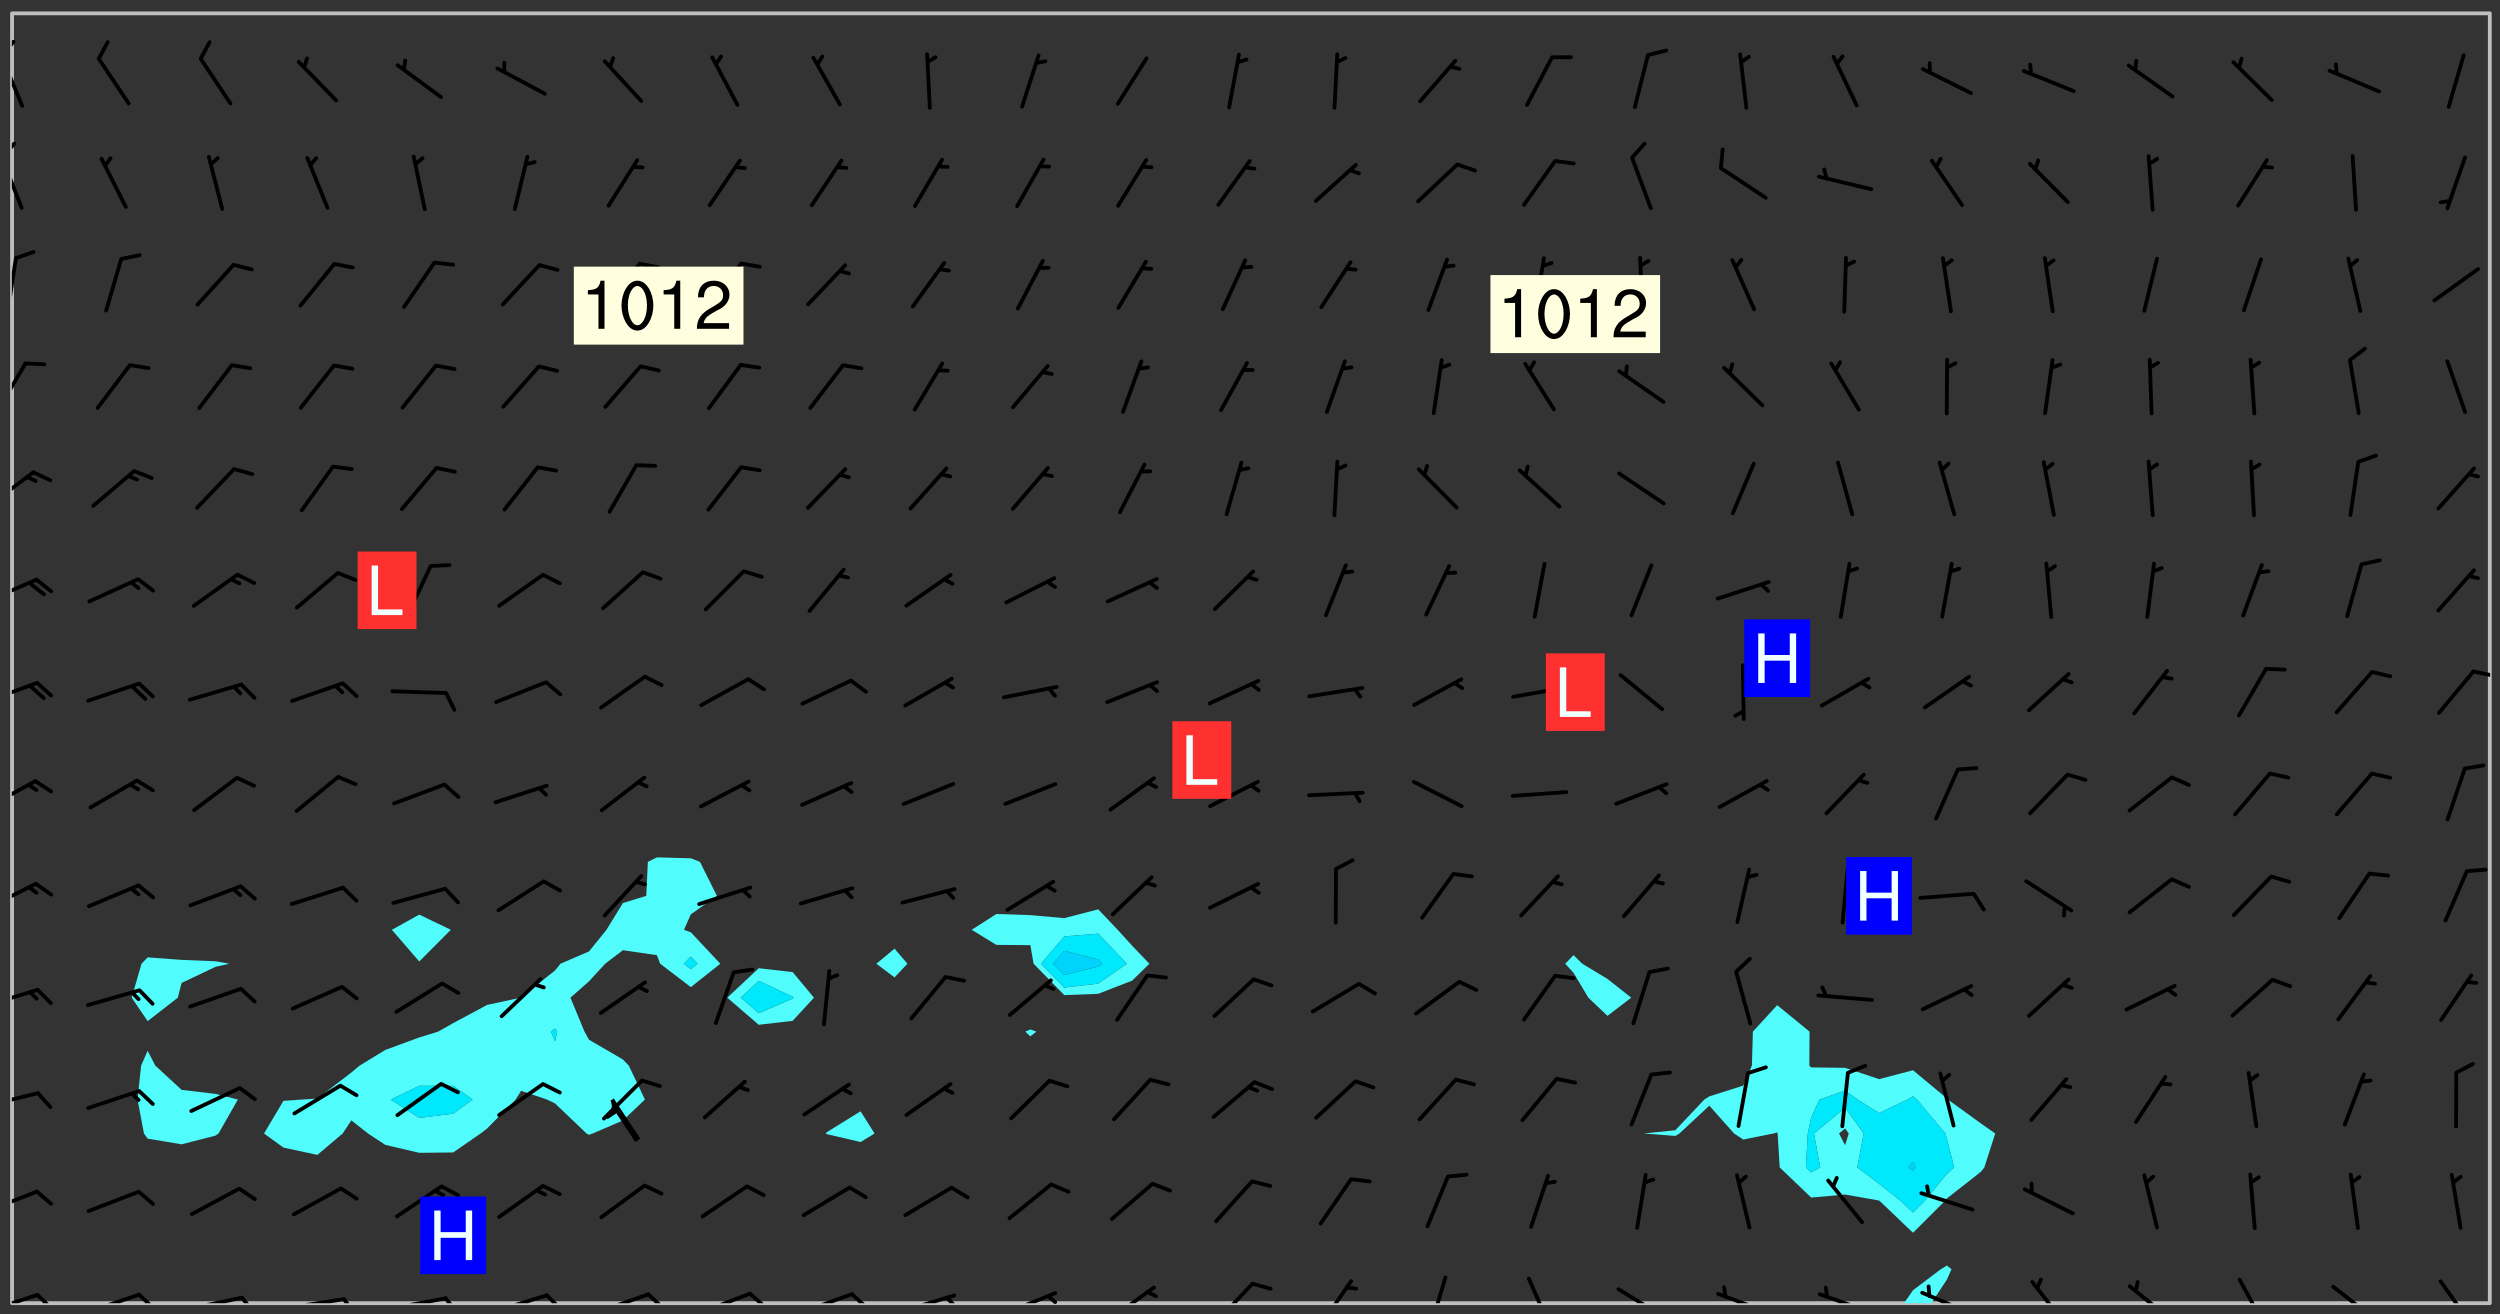<svg xmlns="http://www.w3.org/2000/svg" role="img" xmlns:xlink="http://www.w3.org/1999/xlink" viewBox="142.45 309.95 326.84 171.84"><rect x="142.45" y="309.95" width="326.84" height="171.84" fill="#333333" stroke="none"/><defs><clipPath id="clip2"><path d="M 144 311.672 L 145 311.672 L 145 480.328 L 144 480.328 Z M 144 311.672"/></clipPath><clipPath id="clip3"><path d="M 144 311.672 L 468 311.672 L 468 480.328 L 144 480.328 Z M 144 311.672"/></clipPath><clipPath id="clip4"><path d="M 391 475 L 398 475 L 398 480.328 L 391 480.328 Z M 391 475"/></clipPath><clipPath id="clip5"><path d="M 467 311.672 L 468 311.672 L 468 480.328 L 467 480.328 Z M 467 311.672"/></clipPath><clipPath id="clip6"><path d="M 144 478 L 148 478 L 148 480.328 L 144 480.328 Z M 144 478"/></clipPath><clipPath id="clip7"><path d="M 147 478 L 150 478 L 150 480.328 L 147 480.328 Z M 147 478"/></clipPath><clipPath id="clip8"><path d="M 153 478 L 161 478 L 161 480.328 L 153 480.328 Z M 153 478"/></clipPath><clipPath id="clip9"><path d="M 160 478 L 163 478 L 163 480.328 L 160 480.328 Z M 160 478"/></clipPath><clipPath id="clip10"><path d="M 166 479 L 175 479 L 175 480.328 L 166 480.328 Z M 166 479"/></clipPath><clipPath id="clip11"><path d="M 173 479 L 176 479 L 176 480.328 L 173 480.328 Z M 173 479"/></clipPath><clipPath id="clip12"><path d="M 180 479 L 188 479 L 188 480.328 L 180 480.328 Z M 180 479"/></clipPath><clipPath id="clip13"><path d="M 187 479 L 190 479 L 190 480.328 L 187 480.328 Z M 187 479"/></clipPath><clipPath id="clip14"><path d="M 193 479 L 201 479 L 201 480.328 L 193 480.328 Z M 193 479"/></clipPath><clipPath id="clip15"><path d="M 200 479 L 203 479 L 203 480.328 L 200 480.328 Z M 200 479"/></clipPath><clipPath id="clip16"><path d="M 206 479 L 215 479 L 215 480.328 L 206 480.328 Z M 206 479"/></clipPath><clipPath id="clip17"><path d="M 213 479 L 216 479 L 216 480.328 L 213 480.328 Z M 213 479"/></clipPath><clipPath id="clip18"><path d="M 220 478 L 228 478 L 228 480.328 L 220 480.328 Z M 220 478"/></clipPath><clipPath id="clip19"><path d="M 226 478 L 230 478 L 230 480.328 L 226 480.328 Z M 226 478"/></clipPath><clipPath id="clip20"><path d="M 233 478 L 241 478 L 241 480.328 L 233 480.328 Z M 233 478"/></clipPath><clipPath id="clip21"><path d="M 240 478 L 243 478 L 243 480.328 L 240 480.328 Z M 240 478"/></clipPath><clipPath id="clip22"><path d="M 246 478 L 255 478 L 255 480.328 L 246 480.328 Z M 246 478"/></clipPath><clipPath id="clip23"><path d="M 253 478 L 256 478 L 256 480.328 L 253 480.328 Z M 253 478"/></clipPath><clipPath id="clip24"><path d="M 260 479 L 268 479 L 268 480.328 L 260 480.328 Z M 260 479"/></clipPath><clipPath id="clip25"><path d="M 265 479 L 268 479 L 268 480.328 L 265 480.328 Z M 265 479"/></clipPath><clipPath id="clip26"><path d="M 273 478 L 281 478 L 281 480.328 L 273 480.328 Z M 273 478"/></clipPath><clipPath id="clip27"><path d="M 279 479 L 281 479 L 281 480.328 L 279 480.328 Z M 279 479"/></clipPath><clipPath id="clip28"><path d="M 287 478 L 294 478 L 294 480.328 L 287 480.328 Z M 287 478"/></clipPath><clipPath id="clip29"><path d="M 301 477 L 307 477 L 307 480.328 L 301 480.328 Z M 301 477"/></clipPath><clipPath id="clip30"><path d="M 314 477 L 320 477 L 320 480.328 L 314 480.328 Z M 314 477"/></clipPath><clipPath id="clip31"><path d="M 329 476 L 332 476 L 332 480.328 L 329 480.328 Z M 329 476"/></clipPath><clipPath id="clip32"><path d="M 342 476 L 346 476 L 346 480.328 L 342 480.328 Z M 342 476"/></clipPath><clipPath id="clip33"><path d="M 353 478 L 361 478 L 361 480.328 L 353 480.328 Z M 353 478"/></clipPath><clipPath id="clip34"><path d="M 366 478 L 374 478 L 374 480.328 L 366 480.328 Z M 366 478"/></clipPath><clipPath id="clip35"><path d="M 380 478 L 388 478 L 388 480.328 L 380 480.328 Z M 380 478"/></clipPath><clipPath id="clip36"><path d="M 393 478 L 401 478 L 401 480.328 L 393 480.328 Z M 393 478"/></clipPath><clipPath id="clip37"><path d="M 407 477 L 413 477 L 413 480.328 L 407 480.328 Z M 407 477"/></clipPath><clipPath id="clip38"><path d="M 420 477 L 427 477 L 427 480.328 L 420 480.328 Z M 420 477"/></clipPath><clipPath id="clip39"><path d="M 434 476 L 439 476 L 439 480.328 L 434 480.328 Z M 434 476"/></clipPath><clipPath id="clip40"><path d="M 447 477 L 454 477 L 454 480.328 L 447 480.328 Z M 447 477"/></clipPath><clipPath id="clip41"><path d="M 461 477 L 466 477 L 466 480.328 L 461 480.328 Z M 461 477"/></clipPath><clipPath id="clip42"><path d="M 144 465 L 148 465 L 148 469 L 144 469 Z M 144 465"/></clipPath><clipPath id="clip43"><path d="M 144 452 L 148 452 L 148 455 L 144 455 Z M 144 452"/></clipPath><clipPath id="clip44"><path d="M 144 439 L 148 439 L 148 442 L 144 442 Z M 144 439"/></clipPath><clipPath id="clip45"><path d="M 144 425 L 148 425 L 148 429 L 144 429 Z M 144 425"/></clipPath><clipPath id="clip46"><path d="M 144 411 L 148 411 L 148 416 L 144 416 Z M 144 411"/></clipPath><clipPath id="clip47"><path d="M 144 398 L 148 398 L 148 402 L 144 402 Z M 144 398"/></clipPath><clipPath id="clip48"><path d="M 465 397 L 468 397 L 468 399 L 465 399 Z M 465 397"/></clipPath><clipPath id="clip49"><path d="M 144 385 L 148 385 L 148 389 L 144 389 Z M 144 385"/></clipPath><clipPath id="clip50"><path d="M 144 371 L 148 371 L 148 377 L 144 377 Z M 144 371"/></clipPath><clipPath id="clip51"><path d="M 144 357 L 147 357 L 147 364 L 144 364 Z M 144 357"/></clipPath><clipPath id="clip52"><path d="M 144 343 L 145 343 L 145 351 L 144 351 Z M 144 343"/></clipPath><clipPath id="clip53"><path d="M 144 330 L 146 330 L 146 338 L 144 338 Z M 144 330"/></clipPath><clipPath id="clip54"><path d="M 144 328 L 145 328 L 145 331 L 144 331 Z M 144 328"/></clipPath><clipPath id="clip55"><path d="M 144 317 L 146 317 L 146 325 L 144 325 Z M 144 317"/></clipPath><clipPath id="clip56"><path d="M 144 315 L 145 315 L 145 318 L 144 318 Z M 144 315"/></clipPath><g id="surface2086" clip-path="url(#clip1)"><path fill="#fff" fill-opacity="0" fill-rule="evenodd" d="M 0 0 L 1000 0 L 1000 1000 L 0 1000 Z M 0 0"/><path fill="#d3d3d3" fill-opacity="0" fill-rule="evenodd" d="M162.152 355.867L161.918 356.16 161.977 356.395 162.094 356.566 162.27 356.801 162.562 357.148 162.676 357.207 162.793 357.035 162.852 356.801 163.027 356.625 163.492 356.449 164.191 356.449 164.426 356.742 164.715 357.559 164.773 357.734 164.949 357.965 165.301 358.199 166 358.898 166.172 359.074 166.406 359.422 166.641 359.832 166.93 360.414 167.34 360.879 167.57 361.113 167.805 361.289 167.922 361.52 168.098 361.812 168.27 362.977 168.27 363.211 168.328 363.5 168.387 363.617 168.504 363.734 168.852 364.145 168.969 364.316 169.145 364.492 169.32 364.727 169.438 364.898 169.609 365.25 169.668 365.484 169.902 365.891 170.137 365.832 169.961 366.008 169.902 366.938 169.32 366.938 169.086 366.824 168.738 366.938 168.621 367.055 168.562 367.348 168.504 367.523 168.387 367.695 167.922 367.988 167.863 368.223 167.805 368.336 167.805 368.98 167.863 369.152 167.863 369.562 167.922 369.621 167.922 370.027 167.98 370.434 168.098 370.609 168.156 370.668 168.387 371.309 168.328 371.602 168.328 372.301 168.27 372.883 168.27 373.117 168.211 373.348 168.156 373.699 168.156 375.621 168.211 375.738 168.637 375.738 168.27 375.855 168.246 376.207 169.137 377.375 170.879 377.914 172.219 378.273 172.219 378.812 172.309 379.621 172.844 380.336 174.363 380.605 175.254 380.52 175.344 381.684 175.879 381.863 177.039 381.684 179.094 380.699 180.254 380.336 182.133 380.16 183.828 379.98 183.648 380.699 182.133 380.785 180.883 380.875 180.078 381.145 179.004 381.953 179.273 382.672 179.809 383.57 179.629 384.195 179.363 385.004 179.629 386.082 180.254 386.98 181.059 387.16 182.309 386.98 182.043 387.703 182.141 388.207 182.195 388.5 182.195 388.672 182.254 388.965 182.254 389.371 182.43 389.488 182.781 389.605 183.188 389.605 183.48 389.43 183.594 389.312 183.652 389.195 183.77 388.965 183.828 388.789 184.18 388.324 184.41 388.148 184.586 388.09 184.762 388.148 184.82 388.324 184.938 389.312 184.992 389.781 185.051 389.953 185.168 390.188 185.344 390.246 186.16 390.305 186.449 390.305 186.566 390.539 186.625 390.945 186.684 391.297 186.684 392.402 186.801 392.695 186.918 393.043 187.207 393.742 187.383 394.094 187.965 394.848 188.316 395.023 188.488 395.082 188.957 395.316 189.598 395.781 189.945 396.016 190.238 396.191 190.531 396.246 190.762 396.309 191.578 396.656 191.871 396.832 191.984 397.004 192.336 397.355 192.453 397.531 192.977 398.172 192.977 398.461 193.035 398.812 193.035 399.16 193.094 399.512 193.152 399.801 193.27 399.859 193.441 399.918 193.617 399.918 194.199 400.152 194.375 400.27 194.551 400.559 194.727 400.793 194.84 401.027 195.133 401.258 195.25 401.375 195.25 401.785 195.309 401.84 195.598 402.074 195.832 402.191 195.891 402.309 196.008 402.48 196.066 402.598 196.297 402.832 196.355 403.008 196.59 403.066 196.707 403.125 196.59 403.238 196.531 403.355 196.531 403.473 196.414 403.766 196.297 404.055 196.297 404.637 196.473 404.754 196.59 404.812 196.648 404.93 196.766 405.047 196.879 405.105 197.055 405.453 197.113 405.805 197.172 406.211 197.172 406.387 197.113 406.562 196.996 407.262 196.996 407.434 197.113 407.609 197.406 407.902 197.812 407.902 197.988 408.02 198.105 408.191 198.223 408.484 198.223 408.719 197.695 408.719 197.465 408.484 197.23 408.484 197.055 408.543 196.996 409.242 197.055 409.59 197.172 409.766 197.348 410.176 197.465 410.406 197.754 410.875 197.93 410.93 198.453 410.93 198.688 410.988 199.445 411.629 199.504 411.922 199.504 412.156 199.562 412.215 199.793 412.562 199.793 412.914 199.676 413.086 199.676 413.379 199.969 413.668 200.262 413.844 200.434 413.902 200.727 414.078 201.02 414.195 201.602 414.602 201.891 414.836 202.184 415.012 202.402 415.172 202.418 415.184 202.648 415.359 203.289 415.883 203.465 416.117 203.582 416.293 203.758 416.469 203.871 416.641 203.871 417.281 203.988 417.457 204.457 417.574 205.039 417.691 205.273 417.75 205.504 417.863 205.797 417.98 205.91 418.039 206.496 418.391 206.785 418.562 206.961 418.625 207.137 418.68 207.312 418.738 208.012 419.09 208.301 419.266 208.535 419.32 208.824 419.496 209.059 419.613 209.699 420.02 209.992 420.137 210.164 420.195 210.398 420.254 210.809 420.312 211.039 420.371 211.273 420.488 211.332 420.66 210.922 420.836 211.391 420.895 211.449 421.188 211.562 421.422 211.738 421.477 211.973 421.535 212.148 421.594 212.555 421.711 213.195 421.945 213.312 422.117 213.371 422.352 213.371 422.527 213.312 422.645 213.254 423.051 213.488 423.285 213.605 423.344 213.953 423.461 214.594 423.691 214.77 423.809 215.059 423.926 215.234 424.102 215.469 424.566 216.051 425.672 216.227 425.848 216.574 426.023 216.75 426.141 217.102 426.258 218.148 426.781 218.383 426.84 218.848 426.953 219.141 427.012 219.605 427.188 220.363 427.77 220.598 428.004 220.945 428.469 221.121 428.645 221.41 428.879 222.227 429.578 222.52 429.754 222.809 430.043 223.102 430.219 223.395 430.508 224.09 431.148 224.266 431.324 224.559 431.559 224.848 431.793 225.316 432.082 225.957 432.664 226.305 432.898 226.539 433.191 226.887 433.539 227.238 434.004 228.172 434.996 228.52 435.402 228.637 435.578 228.871 435.637 228.984 435.754 229.629 435.93 229.859 436.043 230.094 436.102 230.387 436.277 230.617 436.395 231.551 437.094 231.957 437.5 232.191 437.676 232.598 437.852 232.832 437.969 233.648 438.316 233.996 438.551 234.23 438.668 234.523 438.957 234.754 439.074 235.512 439.426 235.863 439.598 236.094 439.656 236.387 439.773 236.621 439.832 237.492 440.008 238.309 440.008 238.777 440.238 238.949 440.297 239.824 440.996 240.289 441.113 240.582 441.172 240.758 441.23 240.988 441.289 241.457 441.348 241.805 441.406 242.156 441.465 242.562 441.523 242.855 441.523 243.027 441.582 243.027 441.812 243.203 441.988 243.496 441.988 243.844 442.047 244.195 442.105 244.895 442.223 245.535 442.223 246 441.988 246.293 441.812 246.465 441.695 246.875 441.523 247.164 441.348 248.098 440.883 248.566 440.59 249.09 440.297 249.555 440.125 250.02 439.949 251.07 439.484 251.359 439.367 251.77 439.25 252.059 439.133 252.586 438.957 254.102 438.258 254.684 437.91 254.973 437.852 255.266 437.793 255.613 437.676 256.488 437.445 256.84 437.328 256.953 437.328 257.188 437.27 258.062 437.035 258.297 436.977 259.109 436.977 259.461 436.918 260.277 436.801 260.449 436.742 260.801 436.688 261.094 436.629 261.324 436.57 262.141 436.395 262.316 436.336 262.664 436.336 262.898 436.277 263.363 436.16 264.121 435.988 264.355 435.93 264.703 435.93 265.113 435.812 265.402 435.754 266.688 435.695 266.977 435.695 267.387 435.637 267.617 435.578 267.793 435.578 268.668 435.461 269.074 435.461 269.484 435.344 269.832 435.344 270.184 435.23 271.055 435.172 272.805 435.172 273.852 435.461 274.262 435.578 274.551 435.695 274.902 435.812 275.191 435.93 276.242 436.102 276.531 436.16 276.824 436.16 277.117 436.219 277.289 436.277 277.699 436.336 277.871 436.395 277.988 436.453 278.105 436.453 278.223 436.512 278.574 436.57 278.688 436.57 279.098 436.637 281.02 437.031 282.945 437.426 284.465 437.875 286.16 438.594 288.305 439.398 289.91 438.68 291.34 437.875 292.5 436.797 293.75 436.348 296.785 435.629 298.66 435.27 300.805 433.922 303.039 432.668 305.539 431.41 307.234 430.961 309.02 430.781 310.18 430.512 310.805 431.051 312.145 430.781 312.859 429.793 313.844 428.449 314.289 428.27 315.094 427.91 316.969 427.371 318.754 426.922 320.004 426.652 321.164 426.562 322.863 426.473 324.824 426.203 326.074 426.113 326.613 426.113 327.238 426.023 328.129 426.023 330.273 425.844 332.684 425.664 335.273 425.574 336.969 425.754 338.578 425.844 340.008 426.203 341.168 426.922 343.043 427.91 344.203 429.438 344.469 430.152 345.098 430.242 345.453 431.141 345.988 431.68 346.523 433.207 347.598 433.566 348.133 433.566 347.328 434.102 347.418 435.809 348.133 438.504 349.023 439.309 349.918 440.297 350.633 441.555 352.418 442.094 353.938 441.914 354.293 443.258 355.902 442.453 356.883 441.914 357.152 442.184 357.469 441.969 357.688 441.824 358.488 442.273 358.938 441.914 359.293 441.914 359.828 441.645 360.367 440.926 360.902 440.656 361.527 439.668 362.688 440.117 363.527 440.488 364.922 441.105 366.617 440.926 368.223 440.926 370.008 441.016 370.188 439.309 370.723 437.965 371.527 438.234 372.02 439.082 372.422 439.488 372.332 440.027 372.332 440.387 373.047 440.836 373.758 440.566 375.188 440.566 375.547 441.555 375.992 442.812 376.707 444.156 377.957 444.785 379.652 445.414 380.367 445.234 380.547 444.695 381.527 444.605 381.977 444.965 382.062 446.223 381.797 446.852 381.262 447.031 381.262 447.57 381.977 448.555 382.242 449.094 383.227 450.082 384.027 451.16 383.762 451.52 383.672 452.418 383.047 454.75 382.691 456.816 382.602 458.609 382.422 459.328 382.332 459.867 382.332 461.305 381.352 463.188 380.992 464.895 380.457 465.793 379.652 466.961 379.387 467.5 381.441 468.754 381.527 469.113 381.172 469.652 381.082 469.473 381.082 470.281 381.172 471.719 380.727 472.434 379.652 472.527 379.387 473.242 379.922 474.141 380.727 474.859 381.887 475.668 383.227 475.938 383.672 476.297 383.316 476.746 381.527 476.656 380.277 476.207 379.562 475.488 378.938 475.398 378.762 478.988 378.574 480.297 467.934 480.297 467.934 311.703 412.664 311.703 412.664 360.785 413.426 360.91 416.715 361.453 418.738 364.289 418.738 367.043 421.09 367.375 423.438 367.707 427.488 367.707 426.109 371.867 424.086 372.574 422.062 373.277 421.52 373.621 418.926 375.238 418.738 375.355 416.715 373.277 415.984 370.535 413.312 368.457 411.938 364.957 411.871 364.875 409.914 362.203 412.664 360.785 412.664 311.703 294.422 311.703 294.422 403.117 294.539 403.148 294.672 403.16 294.746 403.234 294.852 403.281 294.941 403.34 295.027 403.398 295.117 403.457 295.414 403.754 295.473 403.844 295.504 403.961 295.531 404.078 295.547 404.215 295.516 404.332 295.457 404.422 295.398 404.508 295.355 404.613 295.309 404.715 295.281 404.836 295.281 404.98 295.457 405.25 295.605 405.398 295.68 405.484 295.754 405.559 295.797 405.664 295.859 405.754 295.918 405.84 295.961 405.945 296.02 406.035 296.066 406.137 296.109 406.242 296.168 406.328 296.285 406.508 296.359 406.582 296.422 406.668 296.48 406.758 296.523 406.863 296.582 406.953 296.641 407.039 296.703 407.129 296.762 407.219 296.805 407.32 296.922 407.5 296.996 407.574 297.055 407.66 297.129 407.734 297.219 407.793 297.324 407.84 297.473 407.84 297.605 407.824 297.738 407.84 297.84 407.793 297.914 407.719 297.961 407.617 297.945 407.484 297.945 407.336 297.898 407.23 297.871 407.113 297.824 407.012 297.797 406.891 297.754 406.789 297.691 406.699 297.648 406.598 297.605 406.492 297.574 406.375 297.559 406.242 297.547 406.105 297.633 406.047 297.691 405.961 297.812 405.93 297.855 406.035 297.871 406.168 297.871 406.285 297.93 406.387 297.988 406.477 298.078 406.535 298.227 406.684 298.285 406.773 298.328 406.879 298.316 406.98 298.402 407.039 298.508 407.086 298.594 407.145 298.684 407.203 298.758 407.277 298.641 407.305 298.535 407.352 298.449 407.41 298.375 407.484 298.316 407.574 298.254 407.66 298.227 407.781 298.18 407.883 298.137 407.988 298.105 408.105 298.094 408.238 298.078 408.371 298.078 408.52 298.105 408.637 298.152 408.742 298.195 408.844 298.254 408.934 298.328 409.008 298.418 409.066 298.492 409.141 298.582 409.199 298.641 409.289 298.684 409.395 298.73 409.496 298.848 409.527 298.98 409.543 299.129 409.543 299.246 409.512 299.352 409.555 299.395 409.66 299.441 409.762 299.469 409.883 299.5 410 299.527 410.117 299.559 410.238 299.586 410.355 299.691 410.398 299.793 410.445 299.926 410.43 300.074 410.578 300.137 410.664 300.211 410.738 300.281 410.812 300.371 410.875 300.477 410.918 300.578 410.961 300.695 410.992 300.832 411.008 300.949 410.977 301.023 410.902 301.051 410.785 301.039 410.652 301.008 410.531 300.98 410.414 301.023 410.309 301.141 410.309 301.23 410.371 301.348 410.398 301.496 410.398 301.629 410.414 301.777 410.414 301.91 410.43 302.043 410.414 302.191 410.414 302.324 410.398 302.457 410.387 302.594 410.398 302.711 410.371 302.844 410.355 303.035 410.297 302.977 410.473 302.961 410.605 302.934 410.727 302.918 410.859 302.859 410.945 302.727 410.961 302.621 411.008 302.516 411.051 302.398 411.082 302.281 411.109 302.016 411.141 301.867 411.141 301.734 411.156 301.66 411.23 301.719 411.316 301.867 411.465 301.984 411.645 302.059 411.715 302.148 411.777 302.238 411.836 302.324 411.895 302.414 411.953 302.516 411.996 302.621 412.059 302.727 412.102 302.812 412.16 302.918 412.207 303.02 412.25 303.199 412.367 303.258 412.457 303.215 412.559 303.168 412.664 303.184 412.797 303.406 413.02 303.465 413.109 303.508 413.211 303.539 413.332 303.582 413.434 303.598 413.566 303.629 413.684 303.641 413.82 303.672 413.938 303.82 414.086 303.922 414.129 304.027 414.172 304.145 414.203 304.277 414.219 304.414 414.234 304.531 414.234 304.648 414.203 304.738 414.145 304.781 414.039 304.828 413.938 304.871 413.832 304.902 413.715 304.914 413.582 304.914 413.434 304.902 413.301 304.887 413.168 304.855 413.051 304.812 412.945 304.766 412.84 304.723 412.738 304.68 412.633 304.664 412.5 304.68 412.367 304.707 412.25 304.738 412.133 304.766 412.012 304.812 411.91 304.902 411.852 304.988 411.789 305.062 411.715 305.152 411.656 305.375 411.434 305.434 411.348 305.508 411.273 305.625 411.094 305.684 411.008 305.684 410.859 305.609 410.785 305.508 410.738 305.402 410.695 305.301 410.652 305.242 410.562 305.195 410.457 305.168 410.34 305.258 410.281 305.375 410.25 305.477 410.207 305.656 410.09 305.805 409.941 305.816 409.809 305.805 409.703 305.715 409.645 305.582 409.66 305.434 409.66 305.301 409.676 305.168 409.66 305.047 409.629 304.961 409.57 304.887 409.496 304.828 409.406 304.766 409.32 304.648 409.141 304.59 409.055 304.621 408.934 304.707 408.875 304.828 408.844 304.887 408.758 304.887 408.637 304.855 408.52 304.797 408.43 304.738 408.344 304.691 408.238 304.664 408.121 304.648 407.988 304.707 407.898 304.781 407.824 304.871 407.766 304.988 407.586 305.062 407.512 305.121 407.426 305.27 407.277 305.391 407.246 305.523 407.23 305.656 407.246 305.73 407.32 305.773 407.426 305.789 407.559 305.758 407.676 305.641 407.707 305.508 407.719 305.359 407.867 305.316 407.973 305.27 408.074 305.242 408.195 305.211 408.312 305.211 408.461 305.242 408.578 305.285 408.684 305.344 408.773 305.418 408.844 305.492 408.918 305.609 408.949 305.73 408.977 305.848 408.949 305.98 408.934 306.098 408.934 306.188 408.992 306.262 409.066 306.309 409.172 306.367 409.258 306.469 409.305 306.602 409.32 306.707 409.363 306.793 409.422 306.781 409.527 306.707 409.602 306.527 409.719 306.469 409.809 306.379 409.867 306.309 409.941 306.234 410.016 306.172 410.105 306.145 410.223 306.129 410.355 306.145 410.488 306.129 410.621 306.129 410.77 306.145 410.902 306.172 411.02 306.203 411.141 306.277 411.215 306.367 411.273 306.453 411.332 306.543 411.391 306.66 411.422 306.66 411.508 306.559 411.555 306.469 411.613 306.203 411.645 306.086 411.672 305.938 411.672 305.832 411.715 305.73 411.762 305.672 411.852 305.609 412.086 305.598 412.219 305.566 412.34 305.551 412.473 305.551 412.766 305.539 412.898 305.551 413.035 305.566 413.168 305.699 413.184 305.832 413.195 305.953 413.227 306.039 413.285 306.113 413.359 306.16 413.465 306.203 413.566 306.219 413.699 306.219 414.145 306.203 414.277 306.203 414.723 306.234 414.988 306.262 415.105 306.277 415.238 306.309 415.355 306.395 415.566 306.426 415.832 306.426 415.98 306.395 416.098 306.367 416.215 306.336 416.336 306.309 416.453 306.277 416.57 306.246 416.691 306.234 416.824 306.219 416.957 306.309 417.016 306.426 416.984 306.527 417 306.574 417.105 306.543 417.371 306.543 417.812 306.5 417.918 306.453 418.023 306.41 418.125 306.367 418.23 306.309 418.316 306.277 418.438 306.234 418.555 306.203 418.672 306.188 418.805 306.203 418.938 306.262 419.027 306.367 419.074 306.453 419.133 306.512 419.219 306.5 419.355 306.469 419.473 306.426 419.574 306.426 420.02 306.41 420.152 306.41 420.301 306.379 420.418 306.336 420.523 306.309 420.641 306.262 420.746 306.219 420.848 306.188 420.969 306.16 421.086 306.129 421.219 306.098 421.336 306.07 421.453 306.027 421.559 305.996 421.676 305.965 421.797 305.953 421.93 305.938 422.062 305.938 422.359 305.965 422.477 305.965 422.625 306.012 423.023 306.039 423.141 306.098 423.23 306.219 423.262 306.367 423.262 306.5 423.246 306.559 423.336 306.559 423.453 306.5 423.543 306.41 423.602 306.309 423.645 306.203 423.691 306.113 423.75 306.027 423.809 305.891 423.824 305.773 423.793 305.641 423.777 305.539 423.824 305.477 423.91 305.465 424.047 305.449 424.18 305.418 424.297 305.391 424.414 305.375 424.547 305.344 424.668 305.344 424.965 305.359 425.098 305.391 425.215 305.391 425.363 305.402 425.496 305.402 425.645 305.375 425.762 305.328 425.863 305.301 425.984 305.27 426.102 305.211 426.191 305.137 426.266 305.035 426.309 304.93 426.355 304.812 426.383 304.691 426.414 304.59 426.367 304.648 426.281 304.754 426.234 304.781 426.117 304.812 426 304.84 425.879 304.871 425.762 304.871 425.613 304.887 425.48 304.855 425.363 304.812 425.258 304.707 425.273 304.633 425.348 304.531 425.391 304.441 425.453 304.367 425.527 304.324 425.629 304.309 425.762 304.277 425.879 304.25 426 304.219 426.117 304.191 426.234 304.16 426.355 304.133 426.473 304.102 426.59 304.059 426.695 303.969 426.754 303.879 426.754 303.762 426.723 303.73 426.637 303.746 426.5 303.715 426.383 303.715 426.234 303.703 426.102 303.703 425.953 303.641 425.719 303.613 425.598 303.57 425.496 303.523 425.391 303.465 425.305 303.406 425.215 303.363 425.109 303.301 425.023 303.152 424.875 303.082 424.801 302.977 424.754 302.871 424.711 302.77 424.668 302.473 424.371 302.383 424.297 302.297 424.238 302.191 424.195 302.102 424.133 302.016 424.074 301.91 424.031 301.82 423.973 301.734 423.91 301.66 423.84 301.555 423.793 301.469 423.734 301.363 423.691 301.273 423.629 301.172 423.586 301.066 423.543 300.98 423.484 300.875 423.438 300.77 423.395 300.668 423.348 300.578 423.289 300.477 423.246 300.371 423.203 300.281 423.141 300.164 423.113 300.031 423.098 299.898 423.113 299.75 423.113 299.617 423.129 299.5 423.098 299.41 423.039 299.336 422.965 299.246 422.906 299.145 422.859 298.996 422.859 298.875 422.832 298.773 422.789 298.699 422.715 298.582 422.535 298.492 422.477 298.391 422.434 298.301 422.371 298.195 422.328 298.105 422.27 298.02 422.211 297.914 422.164 297.855 422.078 297.797 421.988 297.754 421.883 297.707 421.781 297.633 421.707 297.547 421.648 297.473 421.574 297.383 421.516 297.16 421.293 297.117 421.188 297.086 420.922 297.191 420.879 297.336 420.879 297.441 420.922 297.516 420.996 297.605 421.055 297.691 421.113 297.797 421.16 297.887 421.219 298.035 421.367 298.105 421.441 298.254 421.59 298.316 421.676 298.391 421.75 298.477 421.809 298.551 421.883 298.641 421.945 298.73 422.004 298.816 422.062 299.086 422.238 299.188 422.285 299.293 422.328 299.395 422.371 299.441 422.297 299.5 422.211 299.574 422.137 299.645 422.062 299.75 422.105 299.824 422.18 299.883 422.27 299.926 422.371 299.973 422.477 300.016 422.582 300.137 422.609 300.254 422.582 300.328 422.492 300.371 422.387 300.43 422.297 300.504 422.223 300.609 422.18 300.727 422.152 300.859 422.164 300.949 422.223 301.098 422.371 301.156 422.461 301.199 422.566 301.246 422.668 301.289 422.773 301.332 422.875 301.438 422.922 301.543 422.965 301.676 422.98 301.762 422.922 301.82 422.832 301.895 422.758 302 422.715 302.117 422.742 302.223 422.789 302.324 422.832 302.43 422.875 302.531 422.922 302.711 423.039 302.711 423.156 302.695 423.289 302.711 423.422 302.727 423.559 302.785 423.645 302.887 423.691 303.008 423.719 303.125 423.75 303.273 423.75 303.391 423.719 303.449 423.629 303.629 423.512 303.688 423.422 303.762 423.348 303.82 423.262 303.938 423.082 304.117 422.965 304.234 422.996 304.324 423.055 304.367 423.129 304.352 423.262 304.352 423.379 304.441 423.438 304.59 423.438 304.723 423.422 304.855 423.41 305.121 423.379 305.227 423.336 305.344 423.305 305.465 423.277 305.539 423.203 305.609 423.129 305.672 423.039 305.656 422.934 305.609 422.832 305.508 422.789 305.402 422.773 305.285 422.801 305.02 422.832 304.871 422.832 304.797 422.758 304.707 422.699 304.59 422.668 304.473 422.641 304.34 422.625 304.191 422.625 304.059 422.641 303.762 422.641 303.656 422.594 303.508 422.445 303.465 422.344 303.406 422.254 303.629 422.031 303.715 421.973 303.82 421.93 303.938 421.898 304.07 421.883 304.203 421.898 304.34 421.914 304.441 421.957 304.574 421.945 304.664 421.883 304.766 421.84 304.828 421.75 304.781 421.648 304.691 421.59 304.574 421.559 304.473 421.516 304.414 421.426 304.352 421.336 304.352 421.219 304.367 421.086 304.473 421.039 304.547 420.969 304.547 420.848 304.457 420.789 304.426 420.672 304.516 420.613 304.59 420.539 304.633 420.434 304.691 420.344 304.738 420.242 304.754 420.109 304.754 419.961 304.707 419.855 304.664 419.754 304.574 419.695 304.441 419.68 304.34 419.637 304.203 419.621 304.086 419.59 303.641 419.59 303.508 419.574 303.375 419.562 303.242 419.547 303.125 419.516 302.977 419.516 302.844 419.5 302.711 419.488 302.445 419.457 302.324 419.414 302.238 419.355 302.164 419.281 302.164 419.133 302.176 419 302.281 418.953 302.383 418.91 302.516 418.895 302.668 418.895 302.801 418.879 303.094 418.879 303.215 418.91 303.316 418.953 303.406 419.012 303.641 419.074 303.762 419.027 303.852 418.969 303.953 418.926 304.086 418.91 304.191 418.953 304.293 419 304.426 419.012 304.547 418.984 304.691 418.984 304.812 418.953 304.93 418.926 305.035 418.879 305.109 418.805 305.195 418.746 305.344 418.598 305.402 418.512 305.449 418.406 305.477 418.289 305.492 418.184 305.391 418.141 305.301 418.082 305.184 418.051 305.078 418.008 304.988 417.945 304.914 417.859 304.84 417.785 304.738 417.742 304.633 417.695 304.531 417.652 304.473 417.562 304.426 417.461 304.34 417.25 304.277 417.164 304.219 417.074 304.145 417 304.059 416.941 303.789 416.941 303.672 416.973 303.582 417.031 303.48 417.074 303.348 417.09 303.242 417.074 303.215 416.957 303.152 416.867 303.035 416.836 302.934 416.793 302.785 416.645 302.754 416.527 302.738 416.422 302.812 416.348 302.992 416.23 303.109 416.203 303.227 416.172 303.363 416.188 303.465 416.23 303.57 416.273 303.672 416.32 303.777 416.363 303.895 416.395 304.027 416.41 304.145 416.438 304.277 416.453 304.383 416.438 304.473 416.379 304.398 416.305 304.293 416.262 304.219 416.188 304.145 416.098 303.996 415.949 303.91 415.891 303.82 415.832 303.746 415.758 303.656 415.699 303.555 415.652 303.434 415.625 303.332 415.578 303.227 415.535 303.109 415.504 303.008 415.461 302.887 415.43 302.738 415.43 302.621 415.461 302.516 415.504 302.43 415.566 302.25 415.684 302.164 415.742 302.074 415.801 301.969 415.848 301.883 415.906 301.777 415.949 301.676 415.992 301.57 416.039 301.496 416.113 301.438 416.203 301.379 416.289 301.332 416.395 301.273 416.48 301.199 416.555 301.066 416.543 300.949 416.512 300.832 416.512 300.758 416.586 300.668 416.645 300.594 416.719 300.504 416.777 300.418 416.836 300.312 416.883 300.211 416.926 300.074 416.941 299.973 416.898 299.824 416.75 299.719 416.703 299.633 416.703 299.527 416.75 299.426 416.793 299.305 416.824 299.188 416.793 299.113 416.719 299.113 416.602 299.145 416.48 299.219 416.41 299.277 416.32 299.352 416.246 299.469 416.215 299.574 416.172 299.867 416.172 300 416.156 300.137 416.141 300.238 416.098 300.328 416.039 300.43 415.992 300.52 415.934 300.652 415.922 300.742 415.98 300.875 415.992 300.965 415.934 301.051 415.875 301.156 415.832 301.246 415.773 301.332 415.711 301.422 415.652 301.57 415.504 301.629 415.418 301.688 415.328 301.793 415.285 301.926 415.27 302.043 415.297 302.164 415.328 302.223 415.27 302.281 415.18 302.312 414.914 302.34 414.797 302.445 414.809 302.578 414.824 302.68 414.781 302.77 414.723 302.828 414.633 302.902 414.559 302.961 414.469 303.008 414.367 303.02 414.234 303.008 414.102 302.961 413.996 302.812 413.848 302.754 413.758 302.695 413.672 302.652 413.566 302.652 413.121 302.668 412.988 302.668 412.84 302.68 412.707 302.621 412.648 302.531 412.707 302.43 412.664 302.25 412.547 302.164 412.488 302.102 412.398 302.043 412.309 301.969 412.234 301.883 412.176 301.762 412.207 301.66 412.219 301.555 412.266 301.469 412.324 301.363 412.367 301.215 412.516 301.125 412.574 301.039 412.633 300.949 412.695 300.844 412.738 300.711 412.754 300.711 412.633 300.816 412.59 300.934 412.559 301.008 412.488 301.051 412.383 301.051 412.234 301.023 412.117 300.875 411.969 300.742 411.953 300.594 411.953 300.477 411.984 300.371 412.027 300.27 412.07 300.18 412.133 300.062 412.16 299.988 412.086 300 411.953 299.957 411.852 299.914 411.746 299.824 411.688 299.707 411.715 299.586 411.746 299.469 411.777 299.367 411.82 299.246 411.852 299.145 411.895 299.039 411.938 298.949 411.996 298.848 412.012 298.848 411.895 298.863 411.762 298.805 411.672 298.73 411.715 298.582 411.863 298.523 411.953 298.449 412.027 298.402 412.133 298.359 412.234 298.285 412.309 298.227 412.398 298.152 412.473 298.094 412.559 298.02 412.633 297.93 412.695 297.855 412.766 297.781 412.84 297.68 412.855 297.547 412.871 297.441 412.828 297.441 412.707 297.59 412.559 297.633 412.457 297.691 412.367 297.738 412.266 297.781 412.16 297.84 412.07 297.871 411.953 297.914 411.852 297.945 411.73 297.973 411.613 298.02 411.508 298.062 411.406 298.105 411.301 298.18 411.23 298.27 411.168 298.359 411.109 298.461 411.066 298.758 411.066 299.023 411.035 299.129 410.992 299.055 410.918 298.938 410.887 298.832 410.844 298.742 410.785 298.641 410.738 298.551 410.68 298.449 410.637 298.344 410.594 298.254 410.531 298.168 410.473 298.062 410.43 297.961 410.387 297.84 410.355 297.723 410.324 297.621 410.281 297.5 410.25 297.398 410.207 297.309 410.148 297.266 410.043 297.25 409.91 297.352 409.867 297.484 409.852 297.621 409.867 297.754 409.852 297.855 409.809 297.914 409.719 297.93 409.613 297.84 409.555 297.766 409.48 297.664 409.438 297.574 409.379 297.426 409.23 297.383 409.125 297.367 408.992 297.367 408.699 297.309 408.609 297.219 408.551 297.145 408.477 297.102 408.371 297.07 408.254 297.012 408.164 296.938 408.09 296.82 408.062 296.746 407.988 296.656 407.93 296.566 407.867 296.48 407.809 296.406 407.734 296.348 407.648 296.301 407.543 296.215 407.484 296.066 407.336 295.871 407.277 295.738 407.293 295.637 407.336 295.562 407.41 295.516 407.512 295.473 407.617 295.414 407.707 295.355 407.793 295.059 408.09 294.969 408.148 294.883 408.148 294.82 408.062 294.777 407.957 294.809 407.84 294.867 407.75 294.895 407.633 294.883 407.5 294.793 407.438 294.688 407.484 294.57 407.512 294.453 407.543 294.184 407.719 294.082 407.766 293.965 407.793 293.859 407.84 293.77 407.898 293.668 407.941 293.609 407.855 293.562 407.75 293.578 407.617 293.625 407.512 293.695 407.438 293.77 407.367 293.828 407.277 293.828 407.129 293.785 407.023 293.547 407.023 293.445 407.07 293.414 407.188 293.387 407.305 293.355 407.426 293.281 407.469 293.148 407.484 293.074 407.438 293.031 407.336 292.988 407.23 292.941 407.129 292.898 407.023 292.777 407.055 292.676 407.098 292.543 407.113 292.426 407.145 292.32 407.188 292.23 407.246 292.129 407.293 292.008 407.32 291.875 407.336 291.773 407.293 291.715 407.203 291.668 407.098 291.625 406.996 291.582 406.891 291.582 406.773 291.641 406.684 291.727 406.625 291.906 406.508 292.008 406.461 292.113 406.418 292.219 406.359 292.32 406.316 292.41 406.254 292.512 406.211 292.617 406.152 292.719 406.105 292.809 406.047 292.914 406.004 293.016 405.961 293.105 405.898 293.207 405.855 293.344 405.84 293.461 405.871 293.562 405.914 293.684 405.945 293.785 405.988 293.891 406.035 293.992 406.078 294.098 406.121 294.199 406.168 294.305 406.211 294.406 406.254 294.512 406.301 294.598 406.359 294.703 406.402 294.82 406.434 294.926 406.477 295.027 406.523 295.117 406.582 295.223 406.625 295.324 406.668 295.43 406.715 295.547 406.742 295.648 406.789 295.77 406.816 295.918 406.816 296.004 406.758 296.02 406.656 296.078 406.566 296.051 406.449 295.977 406.375 295.859 406.195 295.785 406.121 295.695 406.047 295.516 405.93 295.43 405.871 295.324 405.828 295.223 405.781 294.953 405.605 294.895 405.516 294.82 405.441 294.762 405.352 294.719 405.25 294.688 405.133 294.672 404.996 294.672 404.434 294.66 404.301 294.645 404.168 294.613 404.051 294.598 403.918 294.586 403.785 294.555 403.664 294.332 403.441 294.273 403.355 294.258 403.25 294.289 403.133 294.422 403.117 294.422 311.703 172.992 311.703 172.992 313.156 172.934 313.391 172.582 314.441 172.41 314.965 172.293 315.312 172.117 315.723 172 315.895 171.766 316.188 171.535 316.246 171.184 316.246 171.066 316.305 170.836 316.711 170.836 317.004 170.953 317.18 171.184 317.41 171.301 317.645 171.941 318.402 172.234 318.867 172.41 319.102 172.641 319.453 172.875 319.801 173.516 320.617 173.691 321.082 173.863 321.492 173.98 322.188 174.156 322.656 174.273 324.055 174.332 324.52 174.332 325.395 174.449 326.441 174.449 331.223 174.391 331.688 174.039 332.969 173.863 333.492 173.75 333.902 173.398 334.832 172.934 336 172.699 336.582 172.582 336.758 172.41 337.105 172.234 337.512 171.883 338.328 171.824 338.621 171.711 338.914 171.594 339.203 171.535 339.379 171.418 340.254 171.359 340.66 171.301 340.777 171.242 340.953 171.184 341.125 170.953 341.652 170.836 341.824 170.836 342.059 170.719 342.293 170.66 342.465 170.484 343.051 170.484 343.34 170.426 343.516 170.426 343.809 170.367 343.922 170.309 344.449 170.309 344.621 170.254 344.855 170.254 347.477 170.078 348.293 169.961 348.469 169.785 348.703 169.668 348.875 169.555 349.109 168.969 350.043 168.738 350.332 168.445 350.797 168.27 351.031 167.98 351.383 167.629 352.082 167.516 352.312 167.34 352.723 167.164 352.953 166.758 353.48 165.941 354.18 165.648 354.352 165.359 354.586 165.184 354.703 165.008 354.879 164.484 355.285 163.957 355.461 163.785 355.637 163.551 355.691 162.91 355.867 162.152 355.867M174.363 386.891L173.289 387.34 173.648 388.234 174.898 387.52 175.344 386.98 174.363 386.891"/><path fill="#d3d3d3" fill-opacity="0" fill-rule="evenodd" d="M201.508 416.598L200.613 416.598 201.062 417.227 202.043 417.586 202.848 417.496 203.293 416.508 203.117 416.598 202.402 416.242 201.508 416.598M356.129 475.668L356.07 475.145 356.07 474.852 356.184 474.559 356.242 474.328 356.711 473.859 356.824 473.859 356.941 473.746 357.059 473.688 357.234 473.688 357.469 473.629 357.816 473.629 358.051 473.688 358.168 473.746 358.398 473.918 358.457 474.094 358.574 474.676 358.574 474.969 358.457 475.145 358.285 475.434 358.109 475.609 357.582 476.133 357.352 476.367 357.234 476.426 357.059 476.426 356.941 476.367 356.535 476.074 356.359 475.957 356.242 475.898 356.184 475.785 356.129 475.668M362.77 464.711L362.711 464.539 362.711 463.43 362.77 463.258 362.945 463.199 363.117 463.141 363.293 463.141 363.527 463.082 363.645 463.141 363.703 463.84 363.645 464.012 363.527 464.188 363.41 464.246 363.176 464.77 363.062 464.828 362.828 464.828 362.77 464.711M372.383 450.32L372.266 450.145 372.266 449.445 372.559 448.57 372.676 448.398 372.852 448.047 372.965 447.816 373.082 447.523 373.434 446.766 373.551 446.535 373.723 446.301 373.898 446.301 374.016 446.242 374.656 446.242 374.773 446.301 375.008 446.535 375.18 446.648 375.531 446.941 375.648 447.059 375.762 447.234 375.762 447.348 375.879 447.406 375.996 447.523 375.996 448.223 375.938 448.398 375.938 448.629 375.879 448.805 375.531 449.855 375.414 450.086 375.297 450.32 375.18 450.379 374.949 450.613 374.309 450.902 373.434 450.902 373.023 450.785 372.383 450.32"/><path fill="none" stroke="#bebebe" stroke-linecap="round" stroke-linejoin="round" stroke-miterlimit="10" stroke-width=".5" d="M 431.957 354.305 L 108.027 354.305 L 108.027 185.68 L 431.957 185.68 L 431.957 354.305" transform="matrix(1 0 0 -1 36 666)"/><g clip-path="url(#clip2)"><path fill="#fff" fill-opacity="0" fill-rule="evenodd" d="M 144 475.891 L 144 480.328 L 144.004 480.328 L 144 480.328 L 144 311.672 L 144.004 311.672 L 144 311.672 L 144 475.891"/></g><g clip-path="url(#clip3)"><path fill="#fff" fill-opacity="0" fill-rule="evenodd" d="M 144.004 480.328 L 144.004 311.672 L 161.754 311.672 L 161.754 435.113 L 160.949 435.945 L 159.668 440.383 L 161.754 443.449 L 161.754 447.324 L 160.898 449.262 L 160.43 453.699 L 161.27 458.137 L 161.754 458.812 L 166.191 459.555 L 170.629 458.414 L 171.023 458.137 L 173.547 453.699 L 170.629 452.965 L 166.191 452.43 L 162.754 449.262 L 161.754 447.324 L 161.754 443.449 L 165.695 440.383 L 166.191 438.457 L 170.629 436.348 L 172.434 435.945 L 170.629 435.621 L 166.191 435.441 L 161.754 435.113 L 161.754 311.672 L 197.262 311.672 L 197.262 429.523 L 193.68 431.508 L 197.262 435.652 L 201.391 431.508 L 197.262 429.523 L 197.262 311.672 L 228.328 311.672 L 228.328 422.039 L 227.148 422.629 L 226.938 427.07 L 223.891 428.008 L 221.738 431.508 L 219.453 434.336 L 215.723 435.945 L 215.016 436.824 L 210.574 440.336 L 210.504 440.383 L 206.137 441.328 L 201.699 443.707 L 199.73 444.82 L 197.262 445.582 L 192.82 447.215 L 189.465 449.262 L 188.383 450.168 L 183.945 453.566 L 181.953 453.699 L 179.508 453.871 L 176.969 458.137 L 179.508 459.984 L 183.945 460.938 L 187.25 458.137 L 188.383 456.418 L 190.559 458.137 L 192.82 459.625 L 197.262 460.664 L 201.699 460.617 L 205.289 458.137 L 206.137 457.48 L 209.863 453.699 L 210.574 452.555 L 213.961 453.699 L 215.016 454.211 L 219.129 458.137 L 219.453 458.316 L 219.941 458.137 L 223.891 456.434 L 226.766 453.699 L 224.656 449.262 L 223.891 448.469 L 219.453 445.879 L 218.863 444.82 L 217.027 440.383 L 219.453 438.246 L 221.566 435.945 L 223.891 434.176 L 228.328 434.828 L 228.758 435.945 L 232.766 439.004 L 236.621 435.945 L 232.766 431.836 L 231.871 431.508 L 232.766 429.492 L 236.176 427.07 L 233.961 422.629 L 232.766 422.16 L 228.328 422.039 L 228.328 311.672 L 241.645 311.672 L 241.645 436.531 L 237.527 440.383 L 241.645 443.926 L 246.082 443.41 L 248.863 440.383 L 246.082 437.039 L 241.645 436.531 L 241.645 311.672 L 254.957 311.672 L 254.957 455.238 L 250.52 457.977 L 250.426 458.137 L 250.52 458.219 L 254.957 459.254 L 256.789 458.137 L 254.957 455.238 L 254.957 311.672 L 259.398 311.672 L 259.398 433.973 L 257.023 435.945 L 259.398 437.734 L 261.082 435.945 L 259.398 433.973 L 259.398 311.672 L 286.027 311.672 L 286.027 428.832 L 281.59 429.984 L 277.152 429.59 L 272.711 429.445 L 269.484 431.508 L 272.711 433.48 L 277.152 433.516 L 277.152 444.535 L 276.496 444.82 L 277.152 445.441 L 277.945 444.82 L 277.152 444.535 L 277.152 433.516 L 277.578 435.945 L 281.59 440.047 L 286.027 439.879 L 290.465 438.152 L 292.715 435.945 L 290.465 433.59 L 288.57 431.508 L 286.027 428.832 L 286.027 311.672 L 348.164 311.672 L 348.164 434.82 L 347.078 435.945 L 348.164 437.125 L 350.105 440.383 L 352.602 442.758 L 355.711 440.383 L 352.602 437.93 L 349.312 435.945 L 348.164 434.82 L 348.164 311.672 L 374.793 311.672 L 374.793 441.359 L 371.613 444.82 L 371.488 449.262 L 370.355 451.879 L 365.918 453.285 L 365.266 453.699 L 361.48 457.711 L 357.352 458.137 L 361.48 458.457 L 362.012 458.137 L 365.918 454.5 L 369.156 458.137 L 370.355 458.93 L 374.316 458.137 L 374.793 458 L 374.848 458.137 L 375.121 462.574 L 379.234 466.512 L 383.672 466.121 L 388.109 466.902 L 388.254 467.016 L 392.547 471.121 L 396.664 467.016 L 396.984 466.625 L 401.426 463.145 L 401.875 462.574 L 403.297 458.137 L 401.426 456.824 L 397.113 453.699 L 396.984 453.559 L 392.547 449.871 L 388.109 451.031 L 383.672 449.555 L 379.234 449.5 L 378.996 449.262 L 379.023 444.82 L 374.793 441.359 L 374.793 311.672 L 467.996 311.672 L 467.996 480.328 L 394.945 480.328 L 396.984 477.227 L 397.582 475.891 L 396.984 475.398 L 396.168 475.891 L 392.547 478.633 L 391.371 480.328 L 144.004 480.328"/></g><path fill="#50fcfc" fill-rule="evenodd" d="M161.754 443.449L159.668 440.383 160.949 435.945 161.754 435.113 166.191 435.441 170.629 435.621 172.434 435.945 170.629 436.348 166.191 438.457 165.695 440.383 161.754 443.449M161.27 458.137L160.43 453.699 160.898 449.262 161.754 447.324 162.754 449.262 166.191 452.43 170.629 452.965 173.547 453.699 171.023 458.137 170.629 458.414 166.191 459.555 161.754 458.812 161.27 458.137M179.508 459.984L176.969 458.137 179.508 453.871 181.953 453.699 183.945 453.566 188.383 450.168 189.465 449.262 192.82 447.215 197.262 445.582 197.262 451.898 193.535 453.699 197.262 456.105 201.699 455.543 204.246 453.699 201.699 451.91 197.262 451.898 197.262 445.582 199.73 444.82 201.699 443.707 206.137 441.328 210.504 440.383 210.574 440.336 215.016 436.824 215.016 444.414 214.48 444.82 215.016 446.086 215.293 444.82 215.016 444.414 215.016 436.824 215.723 435.945 219.453 434.336 221.738 431.508 223.891 428.008 226.938 427.07 227.148 422.629 228.328 422.039 232.766 422.16 233.961 422.629 236.176 427.07 232.766 429.492 231.871 431.508 232.766 431.836 232.766 435 231.844 435.945 232.766 436.648 233.652 435.945 232.766 435 232.766 431.836 236.621 435.945 232.766 439.004 228.758 435.945 228.328 434.828 223.891 434.176 221.566 435.945 219.453 438.246 217.027 440.383 218.863 444.82 219.453 445.879 223.891 448.469 224.656 449.262 226.766 453.699 223.891 456.434 219.941 458.137 219.453 458.316 219.129 458.137 215.016 454.211 213.961 453.699 210.574 452.555 209.863 453.699 206.137 457.48 205.289 458.137 201.699 460.617 197.262 460.664 192.82 459.625 190.559 458.137 188.383 456.418 187.25 458.137 183.945 460.938 179.508 459.984"/><path fill="#00e8fc" fill-rule="evenodd" d="M 197.262 456.105 L 193.535 453.699 L 197.262 451.898 L 201.699 451.91 L 204.246 453.699 L 201.699 455.543 L 197.262 456.105"/><path fill="#50fcfc" fill-rule="evenodd" d="M 197.262 435.652 L 193.68 431.508 L 197.262 429.523 L 201.391 431.508 L 197.262 435.652"/><path fill="#00e8fc" fill-rule="evenodd" d="M215.016 446.086L214.48 444.82 215.016 444.414 215.293 444.82 215.016 446.086M232.766 436.648L231.844 435.945 232.766 435 233.652 435.945 232.766 436.648"/><path fill="#50fcfc" fill-rule="evenodd" d="M 241.645 443.926 L 237.527 440.383 L 241.645 436.531 L 241.645 438.176 L 239.285 440.383 L 241.645 442.41 L 246.082 440.496 L 246.184 440.383 L 246.082 440.262 L 241.645 438.176 L 241.645 436.531 L 246.082 437.039 L 248.863 440.383 L 246.082 443.41 L 241.645 443.926"/><path fill="#00e8fc" fill-rule="evenodd" d="M 241.645 442.41 L 239.285 440.383 L 241.645 438.176 L 246.082 440.262 L 246.184 440.383 L 246.082 440.496 L 241.645 442.41"/><path fill="#50fcfc" fill-rule="evenodd" d="M250.52 458.219L250.426 458.137 250.52 457.977 254.957 455.238 256.789 458.137 254.957 459.254 250.52 458.219M259.398 437.734L257.023 435.945 259.398 433.973 261.082 435.945 259.398 437.734M272.711 433.48L269.484 431.508 272.711 429.445 277.152 429.59 281.59 429.984 286.027 428.832 286.027 432.012 281.59 432.371 278.543 435.945 281.59 439.059 286.027 438.543 289.762 435.945 286.027 432.012 286.027 428.832 288.57 431.508 290.465 433.59 292.715 435.945 290.465 438.152 286.027 439.879 281.59 440.047 277.578 435.945 277.152 433.516 272.711 433.48M277.152 445.441L276.496 444.82 277.152 444.535 277.945 444.82 277.152 445.441"/><path fill="#00e8fc" fill-rule="evenodd" d="M 281.59 439.059 L 278.543 435.945 L 281.59 432.371 L 281.59 434.258 L 280.152 435.945 L 281.59 437.414 L 286.027 436.316 L 286.559 435.945 L 286.027 435.383 L 281.59 434.258 L 281.59 432.371 L 286.027 432.012 L 289.762 435.945 L 286.027 438.543 L 281.59 439.059"/><path fill="#00d4fc" fill-rule="evenodd" d="M 281.59 437.414 L 280.152 435.945 L 281.59 434.258 L 286.027 435.383 L 286.559 435.945 L 286.027 436.316 L 281.59 437.414"/><path fill="#50fcfc" fill-rule="evenodd" d="M348.164 437.125L347.078 435.945 348.164 434.82 349.312 435.945 352.602 437.93 355.711 440.383 352.602 442.758 350.105 440.383 348.164 437.125M361.48 458.457L357.352 458.137 361.48 457.711 365.266 453.699 365.918 453.285 370.355 451.879 371.488 449.262 371.613 444.82 374.793 441.359 379.023 444.82 378.996 449.262 379.234 449.5 383.672 449.555 383.672 452.531 380.32 453.699 379.234 456.062 378.793 458.137 378.547 462.574 379.234 463.234 380.422 462.574 379.598 458.137 383.672 454.762 383.672 457.484 382.883 458.137 383.672 459.68 384.145 458.137 383.672 457.484 383.672 454.762 386.105 458.137 385.266 462.574 388.109 464.719 391.02 467.016 392.547 468.477 394.012 467.016 396.984 463.414 397.934 462.574 396.984 458.855 396.777 458.137 393.062 453.699 392.547 453.258 391.832 453.699 388.109 455.461 385.301 453.699 383.672 452.531 383.672 449.555 388.109 451.031 392.547 449.871 396.984 453.559 397.113 453.699 401.426 456.824 403.297 458.137 401.875 462.574 401.426 463.145 396.984 466.625 396.664 467.016 392.547 471.121 388.254 467.016 388.109 466.902 383.672 466.121 379.234 466.512 375.121 462.574 374.848 458.137 374.793 458 374.316 458.137 370.355 458.93 369.156 458.137 365.918 454.5 362.012 458.137 361.48 458.457"/><path fill="#00e8fc" fill-rule="evenodd" d="M 379.234 463.234 L 378.547 462.574 L 378.793 458.137 L 379.234 456.062 L 380.32 453.699 L 383.672 452.531 L 385.301 453.699 L 388.109 455.461 L 391.832 453.699 L 392.547 453.258 L 392.547 461.887 L 391.891 462.574 L 392.547 463.004 L 392.895 462.574 L 392.547 461.887 L 392.547 453.258 L 393.062 453.699 L 396.777 458.137 L 396.984 458.855 L 397.934 462.574 L 396.984 463.414 L 394.012 467.016 L 392.547 468.477 L 391.02 467.016 L 388.109 464.719 L 385.266 462.574 L 386.105 458.137 L 383.672 454.762 L 379.598 458.137 L 380.422 462.574 L 379.234 463.234"/><path fill="#fff" fill-opacity="0" fill-rule="evenodd" d="M 383.672 457.484 L 382.883 458.137 L 383.672 459.68 L 384.145 458.137 L 383.672 457.484"/><path fill="#00d4fc" fill-rule="evenodd" d="M 392.547 463.004 L 391.891 462.574 L 392.547 461.887 L 392.895 462.574 L 392.547 463.004"/><g clip-path="url(#clip4)"><path fill="#50fcfc" fill-rule="evenodd" d="M 391.371 480.328 L 392.547 478.633 L 396.168 475.891 L 396.984 475.398 L 397.582 475.891 L 396.984 477.227 L 394.945 480.328 L 391.371 480.328"/></g><g clip-path="url(#clip5)"><path fill="#fff" fill-opacity="0" fill-rule="evenodd" d="M 467.996 480.328 L 468 480.328 L 468 311.672 L 467.996 311.672 L 468 311.672 L 468 480.328 L 467.996 480.328"/></g><path fill="#fff" fill-opacity="0" fill-rule="evenodd" d="M 223.824 462.555 L 228.699 459.336 L 223.207 451.023 L 218.336 454.246 L 223.824 462.555"/><path fill-rule="evenodd" d="M 222.266 453.844 L 222.688 453.562 L 226.16 458.816 L 225.504 459.25 L 223.027 455.504 L 221.871 456.27 L 221.562 455.805 L 221.996 455.441 L 222.176 455.258 L 222.316 455.059 L 222.41 454.828 L 222.438 454.559 L 222.395 454.234 L 222.266 453.844"/><g clip-path="url(#clip6)"><path fill="none" stroke="#000" stroke-linecap="round" stroke-linejoin="round" stroke-miterlimit="10" stroke-width=".5" d="M 111.34 186.762 L 104.66 184.582" transform="matrix(1 0 0 -1 36 666)"/></g><g clip-path="url(#clip7)"><path fill="none" stroke="#000" stroke-linecap="round" stroke-linejoin="round" stroke-miterlimit="10" stroke-width=".5" d="M 111.34 186.762 L 113.105 185.059" transform="matrix(1 0 0 -1 36 666)"/></g><g clip-path="url(#clip8)"><path fill="none" stroke="#000" stroke-linecap="round" stroke-linejoin="round" stroke-miterlimit="10" stroke-width=".5" d="M 124.645 186.789 L 117.984 184.551" transform="matrix(1 0 0 -1 36 666)"/></g><g clip-path="url(#clip9)"><path fill="none" stroke="#000" stroke-linecap="round" stroke-linejoin="round" stroke-miterlimit="10" stroke-width=".5" d="M 124.645 186.789 L 126.426 185.105" transform="matrix(1 0 0 -1 36 666)"/></g><g clip-path="url(#clip10)"><path fill="none" stroke="#000" stroke-linecap="round" stroke-linejoin="round" stroke-miterlimit="10" stroke-width=".5" d="M 138.07 186.391 L 131.191 184.953" transform="matrix(1 0 0 -1 36 666)"/></g><g clip-path="url(#clip11)"><path fill="none" stroke="#000" stroke-linecap="round" stroke-linejoin="round" stroke-miterlimit="10" stroke-width=".5" d="M 138.07 186.391 L 139.641 184.504" transform="matrix(1 0 0 -1 36 666)"/></g><g clip-path="url(#clip12)"><path fill="none" stroke="#000" stroke-linecap="round" stroke-linejoin="round" stroke-miterlimit="10" stroke-width=".5" d="M 151.418 186.203 L 144.473 185.141" transform="matrix(1 0 0 -1 36 666)"/></g><g clip-path="url(#clip13)"><path fill="none" stroke="#000" stroke-linecap="round" stroke-linejoin="round" stroke-miterlimit="10" stroke-width=".5" d="M 151.418 186.203 L 152.883 184.234" transform="matrix(1 0 0 -1 36 666)"/></g><g clip-path="url(#clip14)"><path fill="none" stroke="#000" stroke-linecap="round" stroke-linejoin="round" stroke-miterlimit="10" stroke-width=".5" d="M 164.715 186.312 L 157.805 185.031" transform="matrix(1 0 0 -1 36 666)"/></g><g clip-path="url(#clip15)"><path fill="none" stroke="#000" stroke-linecap="round" stroke-linejoin="round" stroke-miterlimit="10" stroke-width=".5" d="M 164.715 186.312 L 166.242 184.391" transform="matrix(1 0 0 -1 36 666)"/></g><g clip-path="url(#clip16)"><path fill="none" stroke="#000" stroke-linecap="round" stroke-linejoin="round" stroke-miterlimit="10" stroke-width=".5" d="M 177.934 186.707 L 171.219 184.637" transform="matrix(1 0 0 -1 36 666)"/></g><g clip-path="url(#clip17)"><path fill="none" stroke="#000" stroke-linecap="round" stroke-linejoin="round" stroke-miterlimit="10" stroke-width=".5" d="M 177.934 186.707 L 179.672 184.973" transform="matrix(1 0 0 -1 36 666)"/></g><g clip-path="url(#clip18)"><path fill="none" stroke="#000" stroke-linecap="round" stroke-linejoin="round" stroke-miterlimit="10" stroke-width=".5" d="M 191.207 186.832 L 184.574 184.512" transform="matrix(1 0 0 -1 36 666)"/></g><g clip-path="url(#clip19)"><path fill="none" stroke="#000" stroke-linecap="round" stroke-linejoin="round" stroke-miterlimit="10" stroke-width=".5" d="M 191.207 186.832 L 193.008 185.168" transform="matrix(1 0 0 -1 36 666)"/></g><g clip-path="url(#clip20)"><path fill="none" stroke="#000" stroke-linecap="round" stroke-linejoin="round" stroke-miterlimit="10" stroke-width=".5" d="M 204.488 186.922 L 197.922 184.422" transform="matrix(1 0 0 -1 36 666)"/></g><g clip-path="url(#clip21)"><path fill="none" stroke="#000" stroke-linecap="round" stroke-linejoin="round" stroke-miterlimit="10" stroke-width=".5" d="M 204.488 186.922 L 206.336 185.309" transform="matrix(1 0 0 -1 36 666)"/></g><g clip-path="url(#clip22)"><path fill="none" stroke="#000" stroke-linecap="round" stroke-linejoin="round" stroke-miterlimit="10" stroke-width=".5" d="M 217.828 186.855 L 211.211 184.488" transform="matrix(1 0 0 -1 36 666)"/></g><g clip-path="url(#clip23)"><path fill="none" stroke="#000" stroke-linecap="round" stroke-linejoin="round" stroke-miterlimit="10" stroke-width=".5" d="M 217.828 186.855 L 219.645 185.203" transform="matrix(1 0 0 -1 36 666)"/></g><g clip-path="url(#clip24)"><path fill="none" stroke="#000" stroke-linecap="round" stroke-linejoin="round" stroke-miterlimit="10" stroke-width=".5" d="M 231.199 186.688 L 224.473 184.656" transform="matrix(1 0 0 -1 36 666)"/></g><g clip-path="url(#clip25)"><path fill="none" stroke="#000" stroke-linecap="round" stroke-linejoin="round" stroke-miterlimit="10" stroke-width=".5" d="M 230.219 186.391 L 231.086 185.52" transform="matrix(1 0 0 -1 36 666)"/></g><g clip-path="url(#clip26)"><path fill="none" stroke="#000" stroke-linecap="round" stroke-linejoin="round" stroke-miterlimit="10" stroke-width=".5" d="M 244.406 186.996 L 237.895 184.348" transform="matrix(1 0 0 -1 36 666)"/></g><g clip-path="url(#clip27)"><path fill="none" stroke="#000" stroke-linecap="round" stroke-linejoin="round" stroke-miterlimit="10" stroke-width=".5" d="M 243.457 186.609 L 244.398 185.824" transform="matrix(1 0 0 -1 36 666)"/></g><g clip-path="url(#clip28)"><path fill="none" stroke="#000" stroke-linecap="round" stroke-linejoin="round" stroke-miterlimit="10" stroke-width=".5" d="M 257.312 187.73 L 251.617 183.613" transform="matrix(1 0 0 -1 36 666)"/></g><path fill="none" stroke="#000" stroke-linecap="round" stroke-linejoin="round" stroke-miterlimit="10" stroke-width=".5" d="M 256.484 187.133 L 257.586 186.59" transform="matrix(1 0 0 -1 36 666)"/><g clip-path="url(#clip29)"><path fill="none" stroke="#000" stroke-linecap="round" stroke-linejoin="round" stroke-miterlimit="10" stroke-width=".5" d="M 270.199 188.223 L 265.363 183.121" transform="matrix(1 0 0 -1 36 666)"/></g><path fill="none" stroke="#000" stroke-linecap="round" stroke-linejoin="round" stroke-miterlimit="10" stroke-width=".5" d="M 270.199 188.223 L 272.562 187.566" transform="matrix(1 0 0 -1 36 666)"/><g clip-path="url(#clip30)"><path fill="none" stroke="#000" stroke-linecap="round" stroke-linejoin="round" stroke-miterlimit="10" stroke-width=".5" d="M 283.094 188.562 L 279.098 182.781" transform="matrix(1 0 0 -1 36 666)"/></g><path fill="none" stroke="#000" stroke-linecap="round" stroke-linejoin="round" stroke-miterlimit="10" stroke-width=".5" d="M 282.512 187.719 L 283.73 187.578" transform="matrix(1 0 0 -1 36 666)"/><g clip-path="url(#clip31)"><path fill="none" stroke="#000" stroke-linecap="round" stroke-linejoin="round" stroke-miterlimit="10" stroke-width=".5" d="M 295.422 189.035 L 293.398 182.305" transform="matrix(1 0 0 -1 36 666)"/></g><g clip-path="url(#clip32)"><path fill="none" stroke="#000" stroke-linecap="round" stroke-linejoin="round" stroke-miterlimit="10" stroke-width=".5" d="M 306.324 188.891 L 309.129 182.449" transform="matrix(1 0 0 -1 36 666)"/></g><g clip-path="url(#clip33)"><path fill="none" stroke="#000" stroke-linecap="round" stroke-linejoin="round" stroke-miterlimit="10" stroke-width=".5" d="M 318.043 187.504 L 324.039 183.84" transform="matrix(1 0 0 -1 36 666)"/></g><g clip-path="url(#clip34)"><path fill="none" stroke="#000" stroke-linecap="round" stroke-linejoin="round" stroke-miterlimit="10" stroke-width=".5" d="M 331.062 186.895 L 337.648 184.449" transform="matrix(1 0 0 -1 36 666)"/></g><path fill="none" stroke="#000" stroke-linecap="round" stroke-linejoin="round" stroke-miterlimit="10" stroke-width=".5" d="M 332.02 186.539 L 331.855 187.754" transform="matrix(1 0 0 -1 36 666)"/><g clip-path="url(#clip35)"><path fill="none" stroke="#000" stroke-linecap="round" stroke-linejoin="round" stroke-miterlimit="10" stroke-width=".5" d="M 344.359 186.844 L 350.984 184.5" transform="matrix(1 0 0 -1 36 666)"/></g><path fill="none" stroke="#000" stroke-linecap="round" stroke-linejoin="round" stroke-miterlimit="10" stroke-width=".5" d="M 345.324 186.504 L 345.141 187.715" transform="matrix(1 0 0 -1 36 666)"/><g clip-path="url(#clip36)"><path fill="none" stroke="#000" stroke-linecap="round" stroke-linejoin="round" stroke-miterlimit="10" stroke-width=".5" d="M 357.75 187.043 L 364.223 184.301" transform="matrix(1 0 0 -1 36 666)"/></g><path fill="none" stroke="#000" stroke-linecap="round" stroke-linejoin="round" stroke-miterlimit="10" stroke-width=".5" d="M 358.691 186.645 L 358.586 187.867" transform="matrix(1 0 0 -1 36 666)"/><g clip-path="url(#clip37)"><path fill="none" stroke="#000" stroke-linecap="round" stroke-linejoin="round" stroke-miterlimit="10" stroke-width=".5" d="M 372.148 188.445 L 376.457 182.895" transform="matrix(1 0 0 -1 36 666)"/></g><path fill="none" stroke="#000" stroke-linecap="round" stroke-linejoin="round" stroke-miterlimit="10" stroke-width=".5" d="M 372.773 187.641 L 373.277 188.758" transform="matrix(1 0 0 -1 36 666)"/><g clip-path="url(#clip38)"><path fill="none" stroke="#000" stroke-linecap="round" stroke-linejoin="round" stroke-miterlimit="10" stroke-width=".5" d="M 384.891 187.887 L 390.344 183.457" transform="matrix(1 0 0 -1 36 666)"/></g><path fill="none" stroke="#000" stroke-linecap="round" stroke-linejoin="round" stroke-miterlimit="10" stroke-width=".5" d="M 385.684 187.242 L 385.918 188.445" transform="matrix(1 0 0 -1 36 666)"/><g clip-path="url(#clip39)"><path fill="none" stroke="#000" stroke-linecap="round" stroke-linejoin="round" stroke-miterlimit="10" stroke-width=".5" d="M 399.242 188.754 L 402.617 182.59" transform="matrix(1 0 0 -1 36 666)"/></g><g clip-path="url(#clip40)"><path fill="none" stroke="#000" stroke-linecap="round" stroke-linejoin="round" stroke-miterlimit="10" stroke-width=".5" d="M 411.48 187.836 L 417.016 183.508" transform="matrix(1 0 0 -1 36 666)"/></g><g clip-path="url(#clip41)"><path fill="none" stroke="#000" stroke-linecap="round" stroke-linejoin="round" stroke-miterlimit="10" stroke-width=".5" d="M 425.523 188.531 L 429.602 182.809" transform="matrix(1 0 0 -1 36 666)"/></g><g clip-path="url(#clip42)"><path fill="none" stroke="#000" stroke-linecap="round" stroke-linejoin="round" stroke-miterlimit="10" stroke-width=".5" d="M 111.273 200.27 L 104.727 197.703" transform="matrix(1 0 0 -1 36 666)"/></g><path fill="none" stroke="#000" stroke-linecap="round" stroke-linejoin="round" stroke-miterlimit="10" stroke-width=".5" d="M111.273 200.27L113.133 198.672M124.594 200.25L118.039 197.723M124.594 200.25L126.449 198.645M137.727 200.648L131.535 197.324M137.727 200.648L139.766 199.285M151.023 200.68L144.867 197.293M151.023 200.68L153.078 199.34M164.176 200.945L158.344 197.027M164.176 200.945L166.34 199.789M163.328 200.375L164.41 199.797M177.441 201.02L171.711 196.953M177.441 201.02L179.633 199.922M176.605 200.43L177.703 199.879M190.723 201.062L185.059 196.91M190.723 201.062L192.934 199.996M204.113 200.957L198.297 197.016M204.113 200.957L206.285 199.809M217.531 200.797L211.508 197.176M217.531 200.797L219.637 199.535M230.855 200.781L224.812 197.191M230.855 200.781L232.953 199.504M243.879 201.199L238.422 196.773M243.879 201.199L246.141 200.242M257.125 201.285L251.809 196.688M257.125 201.285L259.41 200.398M270.133 201.598L265.43 196.375M270.133 201.598L272.512 201.004M283.086 201.883L279.105 196.09M283.086 201.883L285.523 201.602M295.746 202.234L293.074 195.738M295.746 202.234L298.188 202.477M308.84 202.32L306.613 195.652M308.516 201.348L309.727 201.551M321.598 202.457L320.484 195.516M321.438 201.445L322.598 201.844M333.539 202.402L335.172 195.57M333.777 201.41L334.699 202.223M345.457 201.715L349.887 196.258M346.102 200.922L346.578 202.051M357.641 200.055L364.332 197.918M358.613 199.746L358.395 200.953M371.16 200.559L377.445 197.414M372.074 200.102L372.043 201.328M386.785 202.398L388.449 195.574M387.027 201.406L387.945 202.223M400.641 202.488L401.223 195.484M400.727 201.469L401.758 202.133M413.781 202.469L414.711 195.504M413.918 201.457L414.914 202.168M426.988 202.453L428.137 195.52M427.156 201.445L428.129 202.188" transform="matrix(1 0 0 -1 36 666)"/><g clip-path="url(#clip43)"><path fill="none" stroke="#000" stroke-linecap="round" stroke-linejoin="round" stroke-miterlimit="10" stroke-width=".5" d="M 111.414 213.137 L 104.586 211.469" transform="matrix(1 0 0 -1 36 666)"/></g><path fill="none" stroke="#000" stroke-linecap="round" stroke-linejoin="round" stroke-miterlimit="10" stroke-width=".5" d="M111.414 213.137L113.047 211.305M124.648 213.41L117.98 211.191M124.648 213.41L126.426 211.719M123.68 213.09L124.566 212.242M137.805 213.805L131.457 210.797M137.805 213.805L139.773 212.344M150.953 214.117L144.938 210.484M150.953 214.117L153.059 212.859M164.121 214.344L158.402 210.258M164.121 214.344L166.316 213.25M177.445 214.328L171.703 210.277M177.445 214.328L179.637 213.219M190.375 214.785L185.406 209.816M190.375 214.785L192.723 214.07M203.824 214.641L198.586 209.961M203.062 213.961L204.215 213.535M217.438 214.262L211.605 210.344M216.59 213.691L217.672 213.113M230.711 214.32L224.957 210.285M229.875 213.73L230.969 213.176M243.656 214.766L238.645 209.836M243.656 214.766L245.996 214.027M256.84 214.891L252.09 209.711M256.84 214.891L259.215 214.277M270.461 214.574L265.102 210.027M270.461 214.574L272.738 213.668M269.68 213.914L270.82 213.461M283.672 214.688L278.52 209.914M283.672 214.688L285.992 213.883M296.777 214.898L292.043 209.707M296.777 214.898L299.156 214.289M309.965 215.008L305.484 209.594M309.965 215.008L312.371 214.516M322.336 215.566L319.746 209.035M322.336 215.566L324.777 215.84M334.977 215.758L333.734 208.844M334.977 215.758L337.312 216.512M348.039 215.797L347.305 208.809M348.039 215.797L350.312 216.715M360.117 215.707L361.855 208.898M360.371 214.715L361.277 215.543M376.59 214.965L372.012 209.637M375.926 214.191L377.121 213.922M389.539 215.242L385.695 209.359M388.98 214.387L390.199 214.277M400.426 215.777L401.438 208.824M400.574 214.766L401.562 215.492M415.5 215.586L412.996 209.02M415.133 214.629L416.352 214.781M427.574 215.816L427.547 208.789M427.574 215.816L429.746 216.957" transform="matrix(1 0 0 -1 36 666)"/><g clip-path="url(#clip44)"><path fill="none" stroke="#000" stroke-linecap="round" stroke-linejoin="round" stroke-miterlimit="10" stroke-width=".5" d="M 111.359 226.645 L 104.641 224.586" transform="matrix(1 0 0 -1 36 666)"/></g><path fill="none" stroke="#000" stroke-linecap="round" stroke-linejoin="round" stroke-miterlimit="10" stroke-width=".5" d="M111.359 226.645L113.094 224.914M110.383 226.348L111.25 225.48M124.691 226.586L117.938 224.648M124.691 226.586L126.398 224.82M123.711 226.305L124.562 225.422M137.945 226.773L131.312 224.457M137.945 226.773L139.75 225.109M151.16 227.031L144.73 224.199M151.16 227.031L153.09 225.516M164.246 227.473L158.277 223.762M164.246 227.473L166.367 226.238M177.117 228.043L172.035 223.191M176.375 227.336L177.543 226.953M190.777 227.617L185 223.617M189.938 227.035L191.027 226.473M202.371 228.93L200.039 222.301M202.371 228.93L204.797 229.297M214.871 229.113L214.168 222.121M214.77 228.094L215.906 228.559M230.074 228.324L225.598 222.91M230.074 228.324L232.477 227.832M243.836 227.883L238.465 223.352M243.055 227.223L244.191 226.766M256.445 228.52L252.484 222.715M256.445 228.52L258.887 228.246M270.348 228.016L265.215 223.215M270.348 228.016L272.668 227.223M284.109 227.426L278.086 223.809M284.109 227.426L286.211 226.164M297.242 227.695L291.578 223.539M297.242 227.695L299.453 226.629M309.762 228.48L305.691 222.754M309.762 228.48L312.195 228.164M322.09 228.969L319.992 222.262M322.09 228.969L324.5 229.422M333.426 229.004L335.285 222.227M333.426 229.004L335.211 230.688M344.168 225.91L351.172 225.324M345.188 225.824L344.703 226.949M364.156 227.133L357.816 224.098M363.234 226.691L364.219 225.965M376.887 227.996L371.715 223.238M376.137 227.301L377.293 226.895M390.77 227.164L384.461 224.07M389.852 226.715L390.848 225.996M403.547 227.961L398.312 223.273M403.547 227.961L405.852 227.113M416.332 228.441L412.16 222.789M415.727 227.621L416.941 227.441M429.535 228.523L425.59 222.711M428.961 227.676L430.18 227.547" transform="matrix(1 0 0 -1 36 666)"/><g clip-path="url(#clip45)"><path fill="none" stroke="#000" stroke-linecap="round" stroke-linejoin="round" stroke-miterlimit="10" stroke-width=".5" d="M 111.141 240.508 L 104.859 237.355" transform="matrix(1 0 0 -1 36 666)"/></g><path fill="none" stroke="#000" stroke-linecap="round" stroke-linejoin="round" stroke-miterlimit="10" stroke-width=".5" d="M111.141 240.508L113.141 239.086M110.227 240.047L111.227 239.336M124.555 240.289L118.074 237.574M124.555 240.289L126.457 238.738M123.613 239.895L124.562 239.117M137.914 240.18L131.344 237.684M137.914 240.18L139.762 238.562M136.961 239.816L137.883 239.008M151.293 240L144.598 237.863M151.293 240L153.047 238.289M164.648 239.859L157.871 238.004M164.648 239.859L166.332 238.07M177.535 240.828L171.617 237.035M177.535 240.828L179.672 239.625M190.285 241.504L185.496 236.359M189.586 240.754L190.773 240.438M204.551 240.008L197.859 237.855M203.578 239.691L204.457 238.84M217.891 239.93L211.152 237.934M216.91 239.637L217.77 238.762M231.238 239.812L224.434 238.051M230.246 239.559L231.078 238.652M244.145 240.77L238.156 237.094M243.273 240.234L244.332 239.609M257.008 241.355L251.922 236.508M256.27 240.652L257.434 240.266M270.93 240.492L264.633 237.371M270.012 240.035L271.012 239.32M281.109 242.445L281.082 235.418M281.109 242.445L283.281 243.59M296.449 241.793L292.371 236.07M296.449 241.793L298.883 241.473M310.133 241.492L305.32 236.371M309.434 240.746L310.617 240.426M323.336 241.59L318.746 236.27M322.668 240.816L323.863 240.547M335.129 242.359L333.582 235.504M334.902 241.363L336.086 241.684M348.004 242.43L347.336 235.434M348.004 242.43L350.273 243.371M364.488 239.203L357.484 238.656M364.488 239.203L365.805 237.133M377.246 237.016L371.355 240.848M376.391 237.57L376.281 236.352M390.383 241.098L384.852 236.766M390.383 241.098L392.625 240.102M403.375 241.453L398.488 236.406M403.375 241.453L405.734 240.773M416.215 241.84L412.277 236.02M416.215 241.84L418.656 241.582M428.957 242.156L426.164 235.707M428.957 242.156L431.406 242.352" transform="matrix(1 0 0 -1 36 666)"/><g clip-path="url(#clip46)"><path fill="none" stroke="#000" stroke-linecap="round" stroke-linejoin="round" stroke-miterlimit="10" stroke-width=".5" d="M 111.082 253.93 L 104.918 250.562" transform="matrix(1 0 0 -1 36 666)"/></g><path fill="none" stroke="#000" stroke-linecap="round" stroke-linejoin="round" stroke-miterlimit="10" stroke-width=".5" d="M111.082 253.93L113.133 252.582M110.188 253.441L111.211 252.766M124.352 254.012L118.277 250.48M124.352 254.012L126.438 252.719M123.469 253.496L124.512 252.852M137.438 254.359L131.824 250.133M137.438 254.359L139.66 253.324M150.66 254.477L145.23 250.02M150.66 254.477L152.926 253.531M164.551 253.48L157.973 251.012M164.551 253.48L166.391 251.859M177.918 253.328L171.23 251.164M176.945 253.012L177.828 252.16M190.676 254.387L185.102 250.105M189.867 253.762L190.984 253.254M204.32 253.875L198.094 250.617M203.414 253.402L204.426 252.707M217.734 253.668L211.309 250.828M216.801 253.254L217.766 252.496M231.094 253.559L224.578 250.934M244.418 253.539L237.883 250.953M257.316 254.305L251.617 250.191M256.484 253.703L257.586 253.164M270.91 253.844L264.652 250.652M270 253.379L271.004 252.676M284.605 252.414L277.586 252.078M283.586 252.363L284.211 251.309M297.543 250.656L291.277 253.836M311.23 252.496L304.223 251.996M324.316 253.52L317.766 250.973M323.363 253.148L324.293 252.348M337.43 253.945L331.281 250.547M336.535 253.453L337.562 252.781M350.113 254.773L345.23 249.719M349.402 254.039L350.582 253.699M362.41 255.457L359.562 249.035M362.41 255.457L364.859 255.633M376.742 254.773L371.859 249.719M376.742 254.773L379.102 254.098M390.383 254.414L384.852 250.078M390.383 254.414L392.625 253.422M403.211 254.922L398.652 249.57M403.211 254.922L405.605 254.395M416.535 254.914L411.957 249.582M416.535 254.914L418.93 254.375M428.688 255.574L426.438 248.918M428.688 255.574L431.109 255.973" transform="matrix(1 0 0 -1 36 666)"/><g clip-path="url(#clip47)"><path fill="none" stroke="#000" stroke-linecap="round" stroke-linejoin="round" stroke-miterlimit="10" stroke-width=".5" d="M 111.301 266.77 L 104.699 264.355" transform="matrix(1 0 0 -1 36 666)"/></g><path fill="none" stroke="#000" stroke-linecap="round" stroke-linejoin="round" stroke-miterlimit="10" stroke-width=".5" d="M111.301 266.77L113.125 265.129M110.34 266.418L112.164 264.777M124.645 266.684L117.984 264.441M124.645 266.684L126.43 264.996M123.676 266.355L125.457 264.672M138 266.559L131.262 264.566M138 266.559L139.719 264.809M137.02 266.27L137.879 265.395M151.262 266.719L144.629 264.406M151.262 266.719L153.062 265.051M150.297 266.379L151.199 265.547M164.773 265.449L157.75 265.676M164.773 265.449L165.855 263.246M177.84 266.855L171.309 264.266M177.84 266.855L179.711 265.266M190.762 267.586L185.02 263.539M190.762 267.586L192.953 266.48M204.281 267.262L198.129 263.863M204.281 267.262L206.336 265.922M217.691 267.074L211.348 264.051M217.691 267.074L219.664 265.613M230.879 267.32L224.793 263.805M229.992 266.809L231.035 266.156M244.598 266.242L237.703 264.883M243.594 266.043L244.371 265.09M257.727 266.867L251.203 264.258M256.777 266.488L257.715 265.695M270.969 267.039L264.594 264.086M270.043 266.609L271.02 265.867M284.566 266.109L277.625 265.016M283.559 265.949L284.293 264.969M297.496 267.242L291.324 263.879M296.598 266.754L297.621 266.078M311.188 266.168L304.266 264.953M310.18 265.992L310.934 265.023M323.762 263.336L318.32 267.785M334.422 262.047L334.293 269.074M334.402 263.07L333.328 262.477M350.715 267.32L344.629 263.805M349.828 266.809L350.867 266.156M363.875 267.562L358.098 263.559M363.035 266.98L364.125 266.418M376.895 267.934L371.707 263.191M376.141 267.242L377.297 266.832M389.77 268.34L385.465 262.785M389.141 267.531L390.352 267.324M402.695 268.602L399.168 262.523M402.695 268.602L405.148 268.508M416.566 268.199L411.926 262.922M416.566 268.199L418.953 267.633M429.809 268.262L425.316 262.859" transform="matrix(1 0 0 -1 36 666)"/><g clip-path="url(#clip48)"><path fill="none" stroke="#000" stroke-linecap="round" stroke-linejoin="round" stroke-miterlimit="10" stroke-width=".5" d="M 429.809 268.262 L 432.211 267.766" transform="matrix(1 0 0 -1 36 666)"/></g><g clip-path="url(#clip49)"><path fill="none" stroke="#000" stroke-linecap="round" stroke-linejoin="round" stroke-miterlimit="10" stroke-width=".5" d="M 111.223 280.273 L 104.777 277.48" transform="matrix(1 0 0 -1 36 666)"/></g><path fill="none" stroke="#000" stroke-linecap="round" stroke-linejoin="round" stroke-miterlimit="10" stroke-width=".5" d="M111.223 280.273L113.141 278.742M110.285 279.867L112.203 278.336M124.512 280.332L118.117 277.418M124.512 280.332L126.457 278.84M123.582 279.91L124.555 279.164M137.488 280.922L131.773 276.832M137.488 280.922L139.684 279.828M136.656 280.324L137.754 279.781M150.629 281.145L145.262 276.609M150.629 281.145L152.906 280.234M162.754 282.055L159.766 275.695M162.754 282.055L165.207 282.176M177.445 280.902L171.703 276.852M177.445 280.902L179.637 279.793M190.5 281.23L185.281 276.523M190.5 281.23L192.805 280.395M203.691 281.359L198.723 276.391M203.691 281.359L206.035 280.645M216.758 281.586L212.281 276.168M216.109 280.797L217.309 280.551M230.723 280.883L224.949 276.871M229.883 280.297L230.973 279.738M244.285 280.461L238.016 277.293M243.375 280L244.375 279.293M257.66 280.34L251.273 277.414M256.73 279.914L257.707 279.168M270.289 281.336L265.273 276.418M269.559 280.621L270.73 280.25M282.398 282.141L279.793 275.613M282.02 281.191L283.238 281.324M295.914 282.051L292.906 275.699M295.477 281.129L296.703 281.184M308.367 282.332L307.086 275.422M319.738 275.613L322.348 282.141M337.699 279.961L331.016 277.793M336.727 279.645L337.609 278.793M348.238 282.344L347.105 275.41M348.074 281.336L349.234 281.73M361.609 282.336L360.363 275.418M361.43 281.328L362.598 281.703M373.984 282.375L374.621 275.379M374.074 281.359L375.102 282.031M388.059 282.363L387.176 275.391M387.93 281.348L389.074 281.785M402.152 282.172L399.711 275.582M401.797 281.211L403.012 281.375M415.18 282.266L413.312 275.488M415.18 282.266L417.574 282.801M429.891 281.508L425.234 276.246M429.211 280.742L430.406 280.457" transform="matrix(1 0 0 -1 36 666)"/><g clip-path="url(#clip50)"><path fill="none" stroke="#000" stroke-linecap="round" stroke-linejoin="round" stroke-miterlimit="10" stroke-width=".5" d="M 110.809 294.301 L 105.191 290.082" transform="matrix(1 0 0 -1 36 666)"/></g><path fill="none" stroke="#000" stroke-linecap="round" stroke-linejoin="round" stroke-miterlimit="10" stroke-width=".5" d="M110.809 294.301L113.031 293.262M109.992 293.688L111.102 293.168M123.992 294.465L118.637 289.918M123.992 294.465L126.273 293.562M123.215 293.805L124.355 293.352M137.059 294.73L132.203 289.652M137.059 294.73L139.418 294.066M149.992 295.047L145.898 289.336M149.992 295.047L152.426 294.723M163.52 294.883L159 289.5M163.52 294.883L165.918 294.371M176.746 294.953L172.406 289.43M176.746 294.953L179.16 294.523M189.645 295.234L186.137 289.148M189.645 295.234L192.098 295.152M203.355 294.973L199.059 289.41M203.355 294.973L205.773 294.559M216.961 294.719L212.082 289.664M216.25 293.984L217.43 293.648M230.18 294.809L225.492 289.574M229.5 294.047L230.688 293.754M243.441 294.855L238.859 289.527M242.777 294.078L243.973 293.809M256.074 295.316L252.859 289.066M255.605 294.406L256.832 294.426M268.75 295.57L266.812 288.812M268.469 294.586L269.668 294.84M281.289 295.699L280.902 288.684M281.234 294.68L282.348 295.195M291.941 294.691L296.883 289.695M292.66 293.961L293.023 295.133M305.129 294.559L310.324 289.828M305.883 293.867L306.188 295.059M318.125 294.152L323.957 290.23M335.719 295.43L332.996 288.953M346.742 295.578L348.602 288.805M360.031 295.574L361.941 288.812M360.309 294.59L361.191 295.438M373.641 295.645L374.961 288.742M373.832 294.637L374.789 295.406M387.348 295.695L387.887 288.688M387.426 294.676L388.461 295.332M400.738 295.699L401.125 288.684M400.793 294.68L401.844 295.312M414.762 295.668L413.734 288.715M414.762 295.668L417.074 296.488M429.898 294.816L425.227 289.566M429.219 294.051L430.41 293.762" transform="matrix(1 0 0 -1 36 666)"/><g clip-path="url(#clip51)"><path fill="none" stroke="#000" stroke-linecap="round" stroke-linejoin="round" stroke-miterlimit="10" stroke-width=".5" d="M 109.785 308.535 L 106.215 302.48" transform="matrix(1 0 0 -1 36 666)"/></g><path fill="none" stroke="#000" stroke-linecap="round" stroke-linejoin="round" stroke-miterlimit="10" stroke-width=".5" d="M109.785 308.535L112.234 308.426M123.434 308.312L119.199 302.703M123.434 308.312L125.855 307.926M136.754 308.305L132.504 302.707M136.754 308.305L139.176 307.91M150.117 308.27L145.773 302.742M150.117 308.27L152.531 307.836M163.449 308.254L159.07 302.758M163.449 308.254L165.863 307.805M176.902 308.141L172.25 302.875M176.902 308.141L179.289 307.566M190.195 308.16L185.586 302.855M190.195 308.16L192.586 307.609M203.285 308.34L199.125 302.676M203.285 308.34L205.715 307.984M216.656 308.297L212.387 302.715M216.656 308.297L219.078 307.895M229.637 308.523L226.031 302.492M229.113 307.645L230.34 307.582M243.414 308.195L238.887 302.82M242.758 307.41L243.957 307.152M255.668 308.809L253.266 302.203M255.316 307.848L256.531 308.02M269.477 308.586L266.086 302.43M268.984 307.688L270.211 307.672M282.277 308.816L279.914 302.199M281.934 307.852L283.145 308.031M294.938 308.98L293.883 302.031M294.785 307.969L295.941 308.379M305.852 308.48L309.602 302.535M306.398 307.613L307.008 308.68M318.156 307.512L323.926 303.504M318.996 306.93L319.141 308.145M331.848 307.965L336.867 303.047M332.578 307.25L332.922 308.426M345.863 308.52L349.48 302.492M346.391 307.645L347.023 308.695M361.012 309.02L360.961 301.992M361.004 307.996L362.094 308.566M374.793 308.984L373.812 302.027M374.648 307.973L375.801 308.395M387.492 309.02L387.742 301.996M387.527 307.996L388.59 308.609M400.684 309.012L401.176 302M400.758 307.992L401.797 308.641M413.672 308.973L414.82 302.039M413.672 308.973L415.621 310.465M426.398 308.824L428.727 302.191" transform="matrix(1 0 0 -1 36 666)"/><g clip-path="url(#clip52)"><path fill="none" stroke="#000" stroke-linecap="round" stroke-linejoin="round" stroke-miterlimit="10" stroke-width=".5" d="M 108.531 322.297 L 107.469 315.348" transform="matrix(1 0 0 -1 36 666)"/></g><path fill="none" stroke="#000" stroke-linecap="round" stroke-linejoin="round" stroke-miterlimit="10" stroke-width=".5" d="M108.531 322.297L110.844 323.109M122.305 322.195L120.328 315.449M122.305 322.195L124.707 322.691M136.992 321.426L132.27 316.219M136.992 321.426L139.371 320.82M150.164 321.547L145.727 316.098M150.164 321.547L152.57 321.074M163.246 321.719L159.273 315.926M163.246 321.719L165.688 321.445M176.969 321.395L172.18 316.25M176.969 321.395L179.34 320.762M190.082 321.566L185.695 316.078M190.082 321.566L192.496 321.113M203.363 321.594L199.047 316.051M203.363 321.594L205.781 321.172M216.945 321.367L212.098 316.277M216.238 320.625L217.422 320.293M229.891 321.672L225.781 315.973M229.293 320.844L230.508 320.676M242.785 321.934L239.516 315.711M242.309 321.027L243.535 321.035M256.262 321.84L252.668 315.805M255.742 320.961L256.965 320.902M269.246 322.016L266.316 315.629M268.82 321.086L270.043 321.16M283.012 321.77L279.184 315.875M282.453 320.91L283.676 320.805M295.629 322.117L293.195 315.527M295.273 321.16L296.488 321.324M308.297 322.289L307.156 315.355M308.129 321.281L309.293 321.672M320.863 322.332L321.219 315.312M320.918 321.309L321.969 321.941M332.934 322.035L335.777 315.609M333.348 321.102L334.105 322.066M347.789 322.332L347.555 315.309M347.754 321.312L348.855 321.852M360.461 322.297L361.512 315.348M360.613 321.285L361.598 322.016M373.789 322.297L374.812 315.348M373.938 321.285L374.926 322.016M388.449 322.234L386.785 315.41M402.047 322.152L399.816 315.492M413.461 322.246L415.031 315.398M413.691 321.25L414.617 322.055M430.418 320.871L424.707 316.773" transform="matrix(1 0 0 -1 36 666)"/><g clip-path="url(#clip53)"><path fill="none" stroke="#000" stroke-linecap="round" stroke-linejoin="round" stroke-miterlimit="10" stroke-width=".5" d="M 106.715 335.406 L 109.285 328.867" transform="matrix(1 0 0 -1 36 666)"/></g><g clip-path="url(#clip54)"><path fill="none" stroke="#000" stroke-linecap="round" stroke-linejoin="round" stroke-miterlimit="10" stroke-width=".5" d="M 106.715 335.406 L 108.309 337.273" transform="matrix(1 0 0 -1 36 666)"/></g><path fill="none" stroke="#000" stroke-linecap="round" stroke-linejoin="round" stroke-miterlimit="10" stroke-width=".5" d="M119.73 335.273L122.898 329M120.191 334.359L120.898 335.363M133.758 335.539L135.504 328.734M134.012 334.551L134.918 335.379M146.629 335.395L149.262 328.879M147.012 334.445L147.801 335.387M160.535 335.574L161.984 328.699M160.746 334.574L161.688 335.363M175.402 335.551L173.75 328.723M175.16 334.559L176.348 334.863M189.766 335.109L186.016 329.164M189.219 334.242L190.445 334.152M203.176 335.047L199.234 329.227M202.602 334.199L203.824 334.07M216.469 335.062L212.574 329.211M215.902 334.211L217.121 334.09M229.613 335.168L226.059 329.105M229.098 334.285L230.324 334.234M242.883 335.195L239.418 329.082M242.379 334.305L243.605 334.27M256.305 335.129L252.625 329.145M255.77 334.258L256.996 334.184M269.828 334.992L265.73 329.281M269.234 334.16L270.449 333.996M283.703 334.492L278.488 329.781M282.945 333.805L284.098 333.387M296.969 334.547L291.852 329.727M296.969 334.547L299.293 333.758M309.762 335L305.691 329.273M309.762 335L312.195 334.684M319.82 335.43L322.266 328.844M319.82 335.43L321.449 337.266M331.43 334.078L337.285 330.195M331.43 334.078L331.664 336.52M344.254 332.957L351.086 331.316M345.25 332.719L344.941 333.906M359.008 335.039L362.965 329.234M359.582 334.195L360.152 335.281M371.828 334.633L376.773 329.641M372.547 333.906L372.914 335.078M387.352 335.641L387.879 328.633M387.43 334.621L388.465 335.277M402.812 335.105L399.051 329.168M402.266 334.242L403.488 334.148M414.023 335.645L414.469 328.629M426.41 328.816L428.711 335.457M426.746 329.781L425.535 329.594" transform="matrix(1 0 0 -1 36 666)"/><g clip-path="url(#clip55)"><path fill="none" stroke="#000" stroke-linecap="round" stroke-linejoin="round" stroke-miterlimit="10" stroke-width=".5" d="M 106.652 348.699 L 109.348 342.207" transform="matrix(1 0 0 -1 36 666)"/></g><g clip-path="url(#clip56)"><path fill="none" stroke="#000" stroke-linecap="round" stroke-linejoin="round" stroke-miterlimit="10" stroke-width=".5" d="M 106.652 348.699 L 108.215 350.59" transform="matrix(1 0 0 -1 36 666)"/></g><path fill="none" stroke="#000" stroke-linecap="round" stroke-linejoin="round" stroke-miterlimit="10" stroke-width=".5" d="M119.363 348.375L123.266 342.531M119.363 348.375L120.527 350.535M132.684 348.375L136.578 342.527M132.684 348.375L133.848 350.535M145.496 347.973L150.391 342.93M146.211 347.238L146.586 348.406M158.43 347.531L164.09 343.371M159.254 346.926L159.43 348.141M171.477 347.109L177.672 343.797M172.379 346.629L172.383 347.855M185.512 348.039L190.266 342.863M186.207 347.285L186.613 348.445M199.562 348.559L202.852 342.348M200.039 347.652L200.727 348.668M212.789 348.508L216.25 342.395M213.293 347.621L213.953 348.656M227.66 348.961L228.012 341.941M227.711 347.941L228.766 348.57M242.227 348.797L240.074 342.109M241.914 347.824L243.121 348.039M256.344 348.422L252.586 342.484M268.426 348.906L267.137 342M268.238 347.902L269.41 348.27M281.277 348.961L280.914 341.941M281.223 347.941L282.336 348.461M296.719 348.102L292.105 342.801M296.047 347.332L297.242 347.055M309.359 348.562L306.09 342.344M309.359 348.562L311.816 348.574M321.902 348.859L320.18 342.047M321.902 348.859L324.285 349.445M333.953 348.941L334.762 341.961M334.07 347.926L335.078 348.625M346.164 348.625L349.18 342.277M346.602 347.703L347.336 348.688M357.844 347.023L364.129 343.879M358.758 346.566L358.727 347.793M371.043 346.77L377.559 344.137M371.992 346.387L371.863 347.605M384.746 347.477L390.488 343.43M385.582 346.887L385.734 348.105M398.43 347.918L403.434 342.984M399.16 347.203L399.508 348.379M411.008 346.809L417.488 344.094M411.949 346.414L411.836 347.637M426.582 342.078L428.539 348.828" transform="matrix(1 0 0 -1 36 666)"/><path fill="#00f" fill-rule="evenodd" d="M 197.391 476.523 L 206.008 476.523 L 206.008 466.379 L 197.391 466.379 L 197.391 476.523"/><path fill="azure" fill-rule="evenodd" d="M 199.223 468.211 L 200.055 468.211 L 200.055 471.035 L 203.34 471.035 L 203.34 468.211 L 204.176 468.211 L 204.176 474.691 L 203.34 474.691 L 203.34 471.777 L 200.055 471.777 L 200.055 474.691 L 199.223 474.691 L 199.223 468.211"/><path fill="#00f" fill-rule="evenodd" d="M 383.801 432.141 L 392.418 432.141 L 392.418 421.996 L 383.801 421.996 L 383.801 432.141"/><path fill="azure" fill-rule="evenodd" d="M 385.633 423.828 L 386.465 423.828 L 386.465 426.652 L 389.754 426.652 L 389.754 423.828 L 390.586 423.828 L 390.586 430.309 L 389.754 430.309 L 389.754 427.391 L 386.465 427.391 L 386.465 430.309 L 385.633 430.309 L 385.633 423.828"/><path fill="#ff3030" fill-rule="evenodd" d="M 295.727 414.387 L 303.422 414.387 L 303.422 404.242 L 295.727 404.242 L 295.727 414.387"/><path fill="azure" fill-rule="evenodd" d="M 297.559 406.074 L 298.395 406.074 L 298.395 411.816 L 301.586 411.816 L 301.586 412.555 L 297.559 412.555 L 297.559 406.074"/><path fill="#ff3030" fill-rule="evenodd" d="M 344.551 405.512 L 352.242 405.512 L 352.242 395.367 L 344.551 395.367 L 344.551 405.512"/><path fill="azure" fill-rule="evenodd" d="M 346.383 397.199 L 347.215 397.199 L 347.215 402.938 L 350.41 402.938 L 350.41 403.68 L 346.383 403.68 L 346.383 397.199"/><path fill="#00f" fill-rule="evenodd" d="M 370.484 401.074 L 379.105 401.074 L 379.105 390.926 L 370.484 390.926 L 370.484 401.074"/><path fill="azure" fill-rule="evenodd" d="M 372.316 392.762 L 373.152 392.762 L 373.152 395.582 L 376.438 395.582 L 376.438 392.762 L 377.27 392.762 L 377.27 399.238 L 376.438 399.238 L 376.438 396.324 L 373.152 396.324 L 373.152 399.238 L 372.316 399.238 L 372.316 392.762"/><path fill="#ff3030" fill-rule="evenodd" d="M 189.207 392.195 L 196.898 392.195 L 196.898 382.051 L 189.207 382.051 L 189.207 392.195"/><path fill="azure" fill-rule="evenodd" d="M 191.039 383.883 L 191.875 383.883 L 191.875 389.621 L 195.066 389.621 L 195.066 390.363 L 191.039 390.363 L 191.039 383.883"/><path fill="#ffffe0" fill-rule="evenodd" d="M 337.305 356.109 L 359.484 356.109 L 359.484 345.914 L 337.305 345.914 L 337.305 356.109"/><path fill-rule="evenodd" d="M340.805 347.75L341.312 347.75 341.312 354.043 340.527 354.043 340.527 349.555 339.137 349.555 339.137 349 339.699 348.934 339.949 348.879 340.18 348.789 340.383 348.648 340.559 348.438 340.699 348.145 340.805 347.75M345.617 347.75L345.848 347.77 346.066 347.824 346.273 347.914 346.473 348.035 346.656 348.184 346.828 348.359 347.129 348.777 347.371 349.273 347.551 349.82 347.664 350.398 347.703 350.988 347.664 351.582 347.551 352.168 347.371 352.719 347.129 353.223 346.828 353.648 346.656 353.828 346.473 353.984 346.273 354.105 346.066 354.199 345.848 354.254 345.617 354.273 345.391 354.254 345.172 354.199 344.961 354.105 344.766 353.984 344.582 353.828 344.41 353.648 344.109 353.223 343.867 352.719 343.684 352.168 343.574 351.582 343.535 350.988 344.367 350.988 344.398 351.551 344.48 352.059 344.605 352.5 344.77 352.875 344.957 353.176 345.168 353.398 345.391 353.535 345.617 353.582 345.844 353.535 346.066 353.398 346.277 353.176 346.469 352.875 346.633 352.5 346.758 352.059 346.84 351.551 346.867 350.988 346.84 350.426 346.758 349.926 346.633 349.492 346.469 349.125 346.277 348.832 346.066 348.621 345.844 348.488 345.617 348.441 345.391 348.488 345.168 348.621 344.957 348.832 344.77 349.125 344.605 349.492 344.48 349.926 344.398 350.426 344.367 350.988 343.535 350.988 343.574 350.398 343.684 349.82 343.867 349.273 344.109 348.777 344.41 348.359 344.582 348.184 344.766 348.035 344.961 347.914 345.172 347.824 345.391 347.77 345.617 347.75M350.711 347.75L351.219 347.75 351.219 354.043 350.434 354.043 350.434 349.555 349.043 349.555 349.043 349 349.605 348.934 349.855 348.879 350.086 348.789 350.289 348.648 350.461 348.438 350.605 348.145 350.711 347.75M353.535 349.926L354.32 349.926 354.34 349.609 354.398 349.32 354.5 349.07 354.641 348.855 354.82 348.68 355.043 348.551 355.309 348.469 355.617 348.441 355.855 348.465 356.078 348.527 356.281 348.629 356.461 348.766 356.609 348.941 356.723 349.145 356.793 349.383 356.82 349.645 356.797 349.914 356.73 350.141 356.621 350.332 356.469 350.504 356.266 350.664 356.02 350.832 355.387 351.219 354.848 351.535 354.41 351.852 354.062 352.176 353.801 352.512 353.609 352.863 353.484 353.23 353.414 353.625 353.395 354.043 357.605 354.043 357.605 353.305 354.273 353.305 354.355 353.02 354.473 352.781 354.621 352.582 354.805 352.402 355.039 352.23 355.316 352.055 356.031 351.637 356.449 351.43 356.793 351.199 357.074 350.949 357.293 350.684 357.457 350.402 357.57 350.121 357.633 349.836 357.652 349.555 357.609 349.172 357.492 348.824 357.301 348.516 357.051 348.254 356.75 348.039 356.402 347.883 356.023 347.781 355.617 347.75 355.18 347.781 354.785 347.879 354.43 348.047 354.125 348.281 353.875 348.586 353.691 348.961 353.574 349.406 353.535 349.926"/><path fill="#ffffe0" fill-rule="evenodd" d="M 217.469 355.004 L 239.648 355.004 L 239.648 344.809 L 217.469 344.809 L 217.469 355.004"/><path fill-rule="evenodd" d="M220.969 346.645L221.477 346.645 221.477 352.938 220.691 352.938 220.691 348.449 219.305 348.449 219.305 347.895 219.863 347.828 220.113 347.773 220.344 347.684 220.547 347.543 220.723 347.332 220.863 347.039 220.969 346.645M225.781 346.645L226.012 346.66 226.23 346.719 226.438 346.809 226.637 346.93 226.82 347.078 226.992 347.254 227.293 347.672 227.535 348.168 227.715 348.711 227.828 349.293 227.867 349.883 227.828 350.477 227.715 351.059 227.535 351.613 227.293 352.117 226.992 352.543 226.82 352.723 226.637 352.879 226.438 353 226.23 353.094 226.012 353.148 225.781 353.168 225.555 353.148 225.336 353.094 225.125 353 224.93 352.879 224.746 352.723 224.574 352.543 224.273 352.117 224.031 351.613 223.852 351.059 223.738 350.477 223.699 349.883 224.535 349.883 224.562 350.445 224.645 350.953 224.77 351.395 224.934 351.77 225.125 352.07 225.332 352.293 225.555 352.43 225.781 352.477 226.008 352.43 226.23 352.293 226.441 352.07 226.633 351.77 226.797 351.395 226.922 350.953 227.004 350.445 227.031 349.883 227.004 349.32 226.922 348.82 226.797 348.387 226.633 348.02 226.441 347.727 226.23 347.516 226.008 347.383 225.781 347.336 225.555 347.383 225.332 347.516 225.125 347.727 224.934 348.02 224.77 348.387 224.645 348.82 224.562 349.32 224.535 349.883 223.699 349.883 223.738 349.293 223.852 348.711 224.031 348.168 224.273 347.672 224.574 347.254 224.746 347.078 224.93 346.93 225.125 346.809 225.336 346.719 225.555 346.66 225.781 346.645M230.875 346.645L231.383 346.645 231.383 352.938 230.598 352.938 230.598 348.449 229.207 348.449 229.207 347.895 229.77 347.828 230.02 347.773 230.25 347.684 230.453 347.543 230.629 347.332 230.77 347.039 230.875 346.645M233.699 348.82L234.484 348.82 234.504 348.504 234.562 348.215 234.664 347.965 234.805 347.746 234.984 347.574 235.207 347.445 235.473 347.363 235.781 347.336 236.02 347.359 236.242 347.422 236.445 347.523 236.625 347.66 236.773 347.836 236.887 348.039 236.961 348.277 236.984 348.539 236.961 348.809 236.898 349.035 236.785 349.227 236.633 349.398 236.43 349.559 236.184 349.727 235.551 350.113 235.012 350.426 234.574 350.746 234.227 351.07 233.965 351.406 233.773 351.754 233.648 352.125 233.578 352.52 233.559 352.938 237.77 352.938 237.77 352.195 234.438 352.195 234.523 351.914 234.637 351.676 234.785 351.477 234.973 351.293 235.203 351.125 235.48 350.949 236.199 350.531 236.613 350.324 236.957 350.094 237.238 349.844 237.457 349.578 237.621 349.297 237.734 349.016 237.797 348.73 237.816 348.449 237.777 348.066 237.656 347.719 237.465 347.41 237.215 347.145 236.914 346.934 236.566 346.773 236.188 346.676 235.781 346.645 235.348 346.676 234.949 346.773 234.594 346.941 234.289 347.176 234.039 347.48 233.855 347.855 233.738 348.301 233.699 348.82"/></g></defs><g id="surface2083"><use xlink:href="#surface2086"/></g></svg>